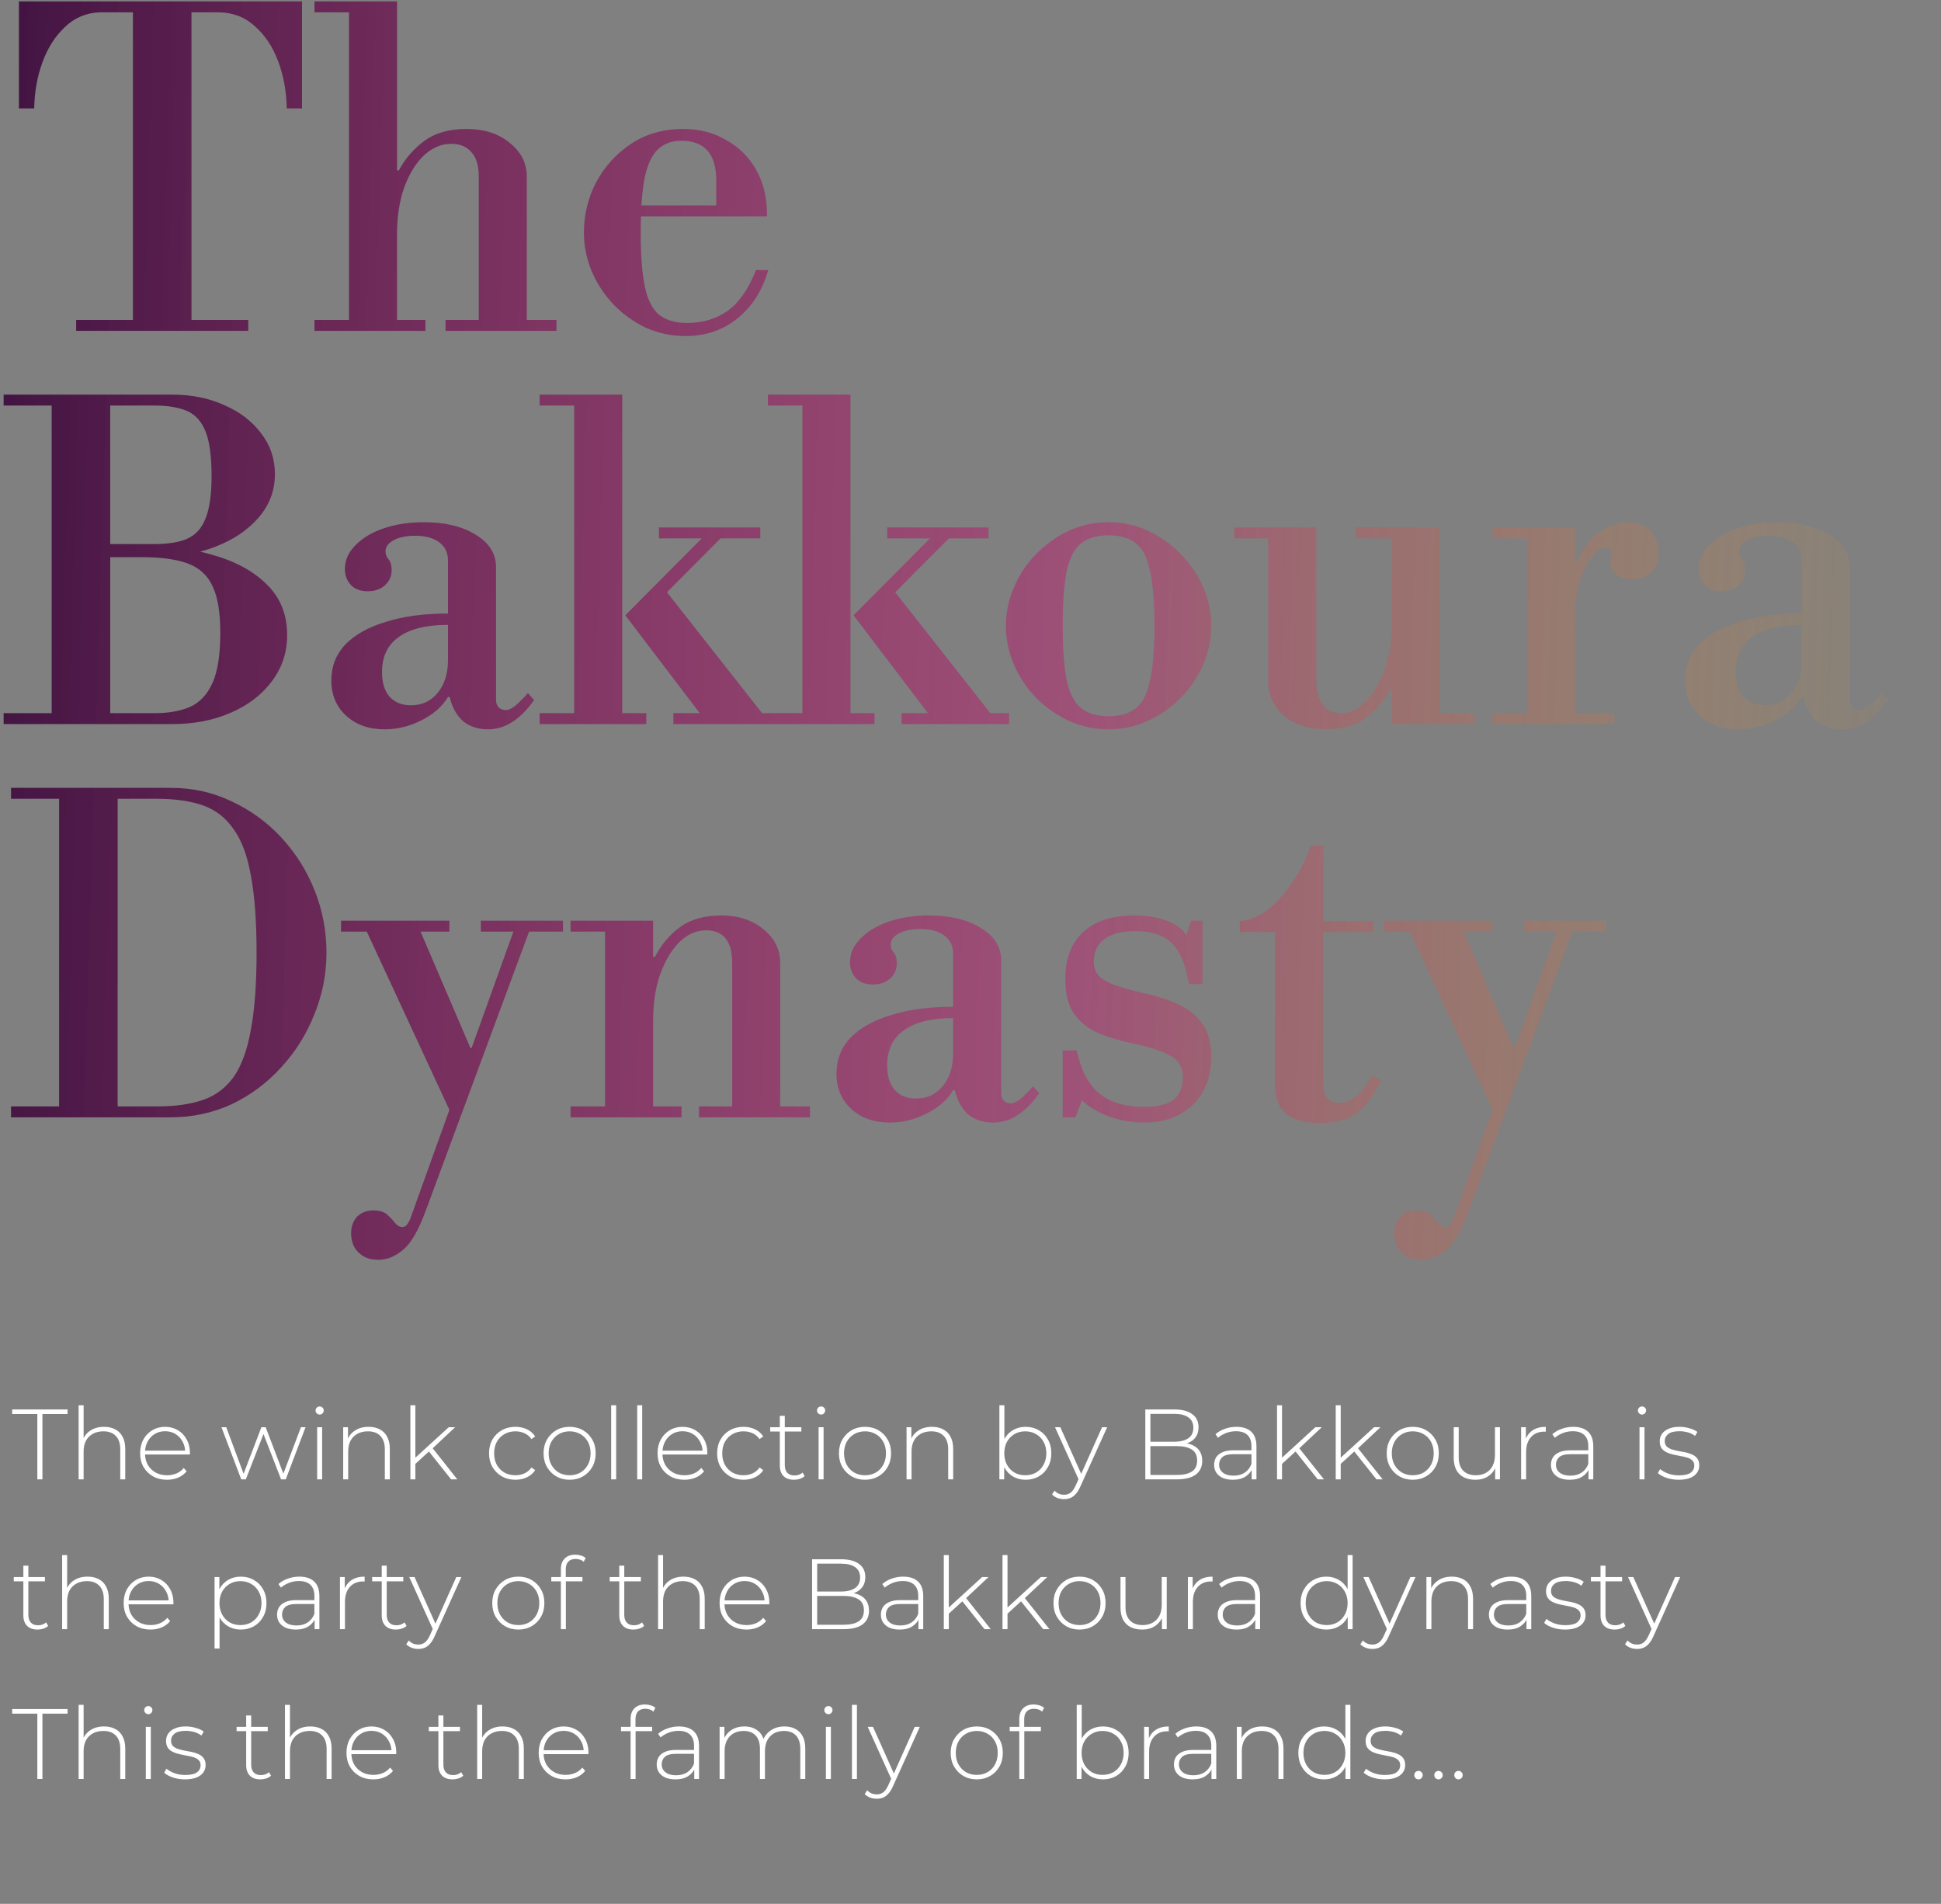 <svg width="311" height="305" viewBox="0 0 311 305" fill="none" xmlns="http://www.w3.org/2000/svg">
<rect x="0" y="0" width="311" height="305" fill="#808080" stroke="none"/>
<path d="M12.2 53V51.25H21.3V1.97H15.98C13.787 2.063 11.92 2.857 10.38 4.35C8.84 5.797 7.65 7.663 6.81 9.95C5.97 12.237 5.527 14.71 5.48 17.37H3.03V0.22H48.39V17.37H45.94C45.893 14.617 45.427 12.073 44.54 9.74C43.653 7.407 42.393 5.54 40.76 4.14C39.173 2.693 37.213 1.97 34.88 1.97H30.68V51.25H39.78V53H12.2ZM76.708 51.95V28.29C76.708 26.517 76.312 25.21 75.518 24.37C74.772 23.483 73.698 23.04 72.298 23.04C70.712 23.04 69.242 23.67 67.888 24.93C66.582 26.19 65.532 27.917 64.738 30.11C63.992 32.257 63.618 34.707 63.618 37.46L62.218 27.31H63.898C64.925 25.397 66.302 23.81 68.028 22.55C69.755 21.29 71.995 20.66 74.748 20.66C77.595 20.66 79.905 21.407 81.678 22.9C83.498 24.347 84.408 26.143 84.408 28.29V51.95H76.708ZM50.388 53V51.25H68.168V53H50.388ZM71.388 53V51.25H89.168V53H71.388ZM55.918 51.95V1.34H63.618V51.95H55.918ZM50.388 1.97V0.22H63.618V1.97H50.388ZM109.868 53.84C107.628 53.84 105.504 53.397 103.498 52.51C101.538 51.577 99.811 50.34 98.317 48.8C96.824 47.213 95.657 45.44 94.817 43.48C93.978 41.473 93.558 39.397 93.558 37.25C93.558 34.403 94.211 31.72 95.517 29.2C96.871 26.68 98.737 24.627 101.118 23.04C103.498 21.453 106.298 20.66 109.518 20.66C112.038 20.66 114.301 21.243 116.308 22.41C118.361 23.53 119.971 25.117 121.138 27.17C122.304 29.223 122.888 31.58 122.888 34.24V34.66H99.998V32.91H114.768V28.92C114.768 24.673 112.901 22.55 109.167 22.55C107.628 22.55 106.368 23.017 105.388 23.95C104.454 24.837 103.754 26.353 103.288 28.5C102.868 30.647 102.658 33.563 102.658 37.25C102.658 41.03 102.891 43.97 103.358 46.07C103.824 48.17 104.594 49.64 105.668 50.48C106.788 51.32 108.258 51.74 110.078 51.74C112.551 51.74 114.698 51.11 116.518 49.85C118.338 48.59 119.878 46.397 121.138 43.27H123.098C122.164 46.537 120.508 49.127 118.128 51.04C115.794 52.907 113.041 53.84 109.868 53.84ZM0.58 116V114.25H24.8C26.993 114.25 28.86 113.923 30.4 113.27C31.987 112.57 33.2 111.287 34.04 109.42C34.88 107.553 35.3 104.87 35.3 101.37C35.3 98.197 34.903 95.747 34.11 94.02C33.317 92.247 32.01 91.01 30.19 90.31C28.37 89.61 25.873 89.26 22.7 89.26L20.6 87.16C25.453 87.16 29.793 87.697 33.62 88.77C37.447 89.797 40.457 91.383 42.65 93.53C44.89 95.677 46.01 98.407 46.01 101.72C46.01 104.52 45.193 106.993 43.56 109.14C41.973 111.287 39.78 112.967 36.98 114.18C34.227 115.393 31.1 116 27.6 116H0.58ZM8.28 114.95V63.22H17.66V114.95H8.28ZM15.49 89.26V87.16H24.8C26.947 87.16 28.673 86.88 29.98 86.32C31.333 85.713 32.313 84.64 32.92 83.1C33.573 81.513 33.9 79.227 33.9 76.24C33.9 73.067 33.573 70.687 32.92 69.1C32.267 67.467 31.263 66.37 29.91 65.81C28.557 65.25 26.853 64.97 24.8 64.97H0.58V63.22H27.6C30.68 63.22 33.457 63.78 35.93 64.9C38.403 65.973 40.363 67.467 41.81 69.38C43.303 71.293 44.05 73.487 44.05 75.96C44.05 78.573 43.187 80.883 41.46 82.89C39.733 84.897 37.423 86.46 34.53 87.58C31.637 88.7 28.393 89.26 24.8 89.26H15.49ZM61.629 116.84C59.109 116.84 57.055 116.117 55.469 114.67C53.882 113.223 53.089 111.333 53.089 109C53.089 106.76 53.835 104.847 55.329 103.26C56.869 101.673 59.039 100.46 61.839 99.62C64.639 98.733 67.952 98.29 71.779 98.29V89.75C71.779 88.537 71.312 87.58 70.379 86.88C69.445 86.18 68.162 85.83 66.529 85.83C65.129 85.83 63.985 86.063 63.099 86.53C62.212 86.997 61.769 87.603 61.769 88.35C61.769 88.817 61.932 89.237 62.259 89.61C62.585 89.983 62.749 90.567 62.749 91.36C62.749 92.34 62.375 93.157 61.629 93.81C60.929 94.417 60.019 94.72 58.899 94.72C57.779 94.72 56.892 94.393 56.239 93.74C55.585 93.04 55.259 92.177 55.259 91.15C55.259 89.75 55.819 88.49 56.939 87.37C58.059 86.203 59.575 85.293 61.489 84.64C63.402 83.987 65.549 83.66 67.929 83.66C71.335 83.66 74.112 84.337 76.259 85.69C78.405 86.997 79.479 88.723 79.479 90.87V112.15C79.479 112.617 79.619 113.013 79.899 113.34C80.225 113.62 80.599 113.76 81.019 113.76C81.439 113.76 81.929 113.55 82.489 113.13C83.049 112.663 83.749 111.963 84.589 111.03L85.569 112.15C83.375 115.277 80.925 116.84 78.219 116.84C76.585 116.84 75.232 116.397 74.159 115.51C73.132 114.577 72.432 113.293 72.059 111.66H71.779C70.892 113.153 69.492 114.39 67.579 115.37C65.665 116.35 63.682 116.84 61.629 116.84ZM65.829 112.99C67.602 112.99 69.025 112.337 70.099 111.03C71.219 109.677 71.779 107.927 71.779 105.78V100.11C68.279 100.11 65.642 100.763 63.869 102.07C62.095 103.33 61.209 105.197 61.209 107.67C61.209 109.35 61.605 110.657 62.399 111.59C63.239 112.523 64.382 112.99 65.829 112.99ZM112.649 114.95L100.189 98.57L106.629 94.58L122.659 114.95H112.649ZM86.469 116V114.25H103.549V116H86.469ZM107.889 116V114.25H125.109V116H107.889ZM91.999 114.95V64.34H99.699V114.95H91.999ZM103.199 98.57H100.189L112.999 85.69H116.009L103.199 98.57ZM86.469 64.97V63.22H99.699V64.97H86.469ZM105.579 86.25V84.5H121.819V86.25H105.579ZM149.221 114.95L136.761 98.57L143.201 94.58L159.231 114.95H149.221ZM123.041 116V114.25H140.121V116H123.041ZM144.461 116V114.25H161.681V116H144.461ZM128.571 114.95V64.34H136.271V114.95H128.571ZM139.771 98.57H136.761L149.571 85.69H152.581L139.771 98.57ZM123.041 64.97V63.22H136.271V64.97H123.041ZM142.151 86.25V84.5H158.391V86.25H142.151ZM177.623 116.84C175.336 116.84 173.19 116.373 171.183 115.44C169.223 114.507 167.473 113.27 165.933 111.73C164.44 110.143 163.273 108.37 162.433 106.41C161.593 104.403 161.173 102.35 161.173 100.25C161.173 98.15 161.593 96.12 162.433 94.16C163.273 92.153 164.44 90.38 165.933 88.84C167.473 87.253 169.223 85.993 171.183 85.06C173.19 84.127 175.336 83.66 177.623 83.66C179.91 83.66 182.033 84.127 183.993 85.06C186 85.993 187.75 87.253 189.243 88.84C190.783 90.38 191.973 92.153 192.813 94.16C193.653 96.12 194.073 98.15 194.073 100.25C194.073 102.35 193.653 104.403 192.813 106.41C191.973 108.37 190.783 110.143 189.243 111.73C187.75 113.27 186 114.507 183.993 115.44C182.033 116.373 179.91 116.84 177.623 116.84ZM177.623 114.74C179.396 114.74 180.82 114.343 181.893 113.55C182.966 112.757 183.736 111.333 184.203 109.28C184.716 107.18 184.973 104.17 184.973 100.25C184.973 96.33 184.716 93.32 184.203 91.22C183.736 89.12 182.966 87.697 181.893 86.95C180.82 86.157 179.396 85.76 177.623 85.76C175.85 85.76 174.426 86.157 173.353 86.95C172.28 87.697 171.486 89.12 170.973 91.22C170.506 93.32 170.273 96.33 170.273 100.25C170.273 104.17 170.506 107.18 170.973 109.28C171.486 111.333 172.28 112.757 173.353 113.55C174.426 114.343 175.85 114.74 177.623 114.74ZM212.38 116.84C209.673 116.84 207.456 116.117 205.73 114.67C204.05 113.177 203.21 111.357 203.21 109.21V85.55H210.91V109C210.91 110.727 211.26 112.033 211.96 112.92C212.66 113.807 213.616 114.25 214.83 114.25C216.276 114.25 217.606 113.62 218.82 112.36C220.08 111.1 221.083 109.397 221.83 107.25C222.623 105.103 223.02 102.7 223.02 100.04L224.42 110.54H222.74C221.713 112.36 220.383 113.877 218.75 115.09C217.116 116.257 214.993 116.84 212.38 116.84ZM223.02 116V114.25H236.25V116H223.02ZM197.75 86.25V84.5H210.91V86.25H197.75ZM223.02 114.88V85.55H230.72V114.88H223.02ZM217.28 86.25V84.5H230.72V86.25H217.28ZM239.142 116V114.25H244.672V86.25H239.142V84.5H252.372V90.03H252.652C253.818 87.51 255.148 85.83 256.642 84.99C258.182 84.103 259.605 83.66 260.912 83.66C262.405 83.66 263.572 84.103 264.412 84.99C265.298 85.83 265.742 87.043 265.742 88.63C265.742 90.077 265.298 91.15 264.412 91.85C263.572 92.503 262.615 92.83 261.542 92.83C260.655 92.83 259.838 92.597 259.092 92.13C258.392 91.617 258.042 90.917 258.042 90.03C258.042 89.75 258.065 89.517 258.112 89.33C258.205 89.097 258.252 88.863 258.252 88.63C258.252 88.397 258.182 88.187 258.042 88C257.902 87.813 257.598 87.72 257.132 87.72C256.525 87.72 255.848 88.21 255.102 89.19C254.355 90.123 253.702 91.407 253.142 93.04C252.628 94.627 252.372 96.4 252.372 98.36V114.25H258.672V116H239.142ZM278.533 116.84C276.013 116.84 273.96 116.117 272.373 114.67C270.786 113.223 269.993 111.333 269.993 109C269.993 106.76 270.74 104.847 272.233 103.26C273.773 101.673 275.943 100.46 278.743 99.62C281.543 98.733 284.856 98.29 288.683 98.29V89.75C288.683 88.537 288.216 87.58 287.283 86.88C286.35 86.18 285.066 85.83 283.433 85.83C282.033 85.83 280.89 86.063 280.003 86.53C279.116 86.997 278.673 87.603 278.673 88.35C278.673 88.817 278.836 89.237 279.163 89.61C279.49 89.983 279.653 90.567 279.653 91.36C279.653 92.34 279.28 93.157 278.533 93.81C277.833 94.417 276.923 94.72 275.803 94.72C274.683 94.72 273.796 94.393 273.143 93.74C272.49 93.04 272.163 92.177 272.163 91.15C272.163 89.75 272.723 88.49 273.843 87.37C274.963 86.203 276.48 85.293 278.393 84.64C280.306 83.987 282.453 83.66 284.833 83.66C288.24 83.66 291.016 84.337 293.163 85.69C295.31 86.997 296.383 88.723 296.383 90.87V112.15C296.383 112.617 296.523 113.013 296.803 113.34C297.13 113.62 297.503 113.76 297.923 113.76C298.343 113.76 298.833 113.55 299.393 113.13C299.953 112.663 300.653 111.963 301.493 111.03L302.473 112.15C300.28 115.277 297.83 116.84 295.123 116.84C293.49 116.84 292.136 116.397 291.063 115.51C290.036 114.577 289.336 113.293 288.963 111.66H288.683C287.796 113.153 286.396 114.39 284.483 115.37C282.57 116.35 280.586 116.84 278.533 116.84ZM282.733 112.99C284.506 112.99 285.93 112.337 287.003 111.03C288.123 109.677 288.683 107.927 288.683 105.78V100.11C285.183 100.11 282.546 100.763 280.773 102.07C279 103.33 278.113 105.197 278.113 107.67C278.113 109.35 278.51 110.657 279.303 111.59C280.143 112.523 281.286 112.99 282.733 112.99ZM1.77 179V177.25H25.22C28.113 177.25 30.563 176.9 32.57 176.2C34.577 175.5 36.21 174.263 37.47 172.49C38.73 170.67 39.64 168.15 40.2 164.93C40.807 161.71 41.11 157.603 41.11 152.61C41.11 147.617 40.807 143.51 40.2 140.29C39.64 137.07 38.707 134.573 37.4 132.8C36.14 130.98 34.507 129.72 32.5 129.02C30.493 128.32 28.043 127.97 25.15 127.97H1.77V126.22H27.39C30.89 126.22 34.133 126.943 37.12 128.39C40.153 129.79 42.813 131.727 45.1 134.2C47.387 136.673 49.16 139.497 50.42 142.67C51.68 145.843 52.31 149.157 52.31 152.61C52.31 156.063 51.657 159.377 50.35 162.55C49.09 165.723 47.317 168.547 45.03 171.02C42.79 173.493 40.153 175.453 37.12 176.9C34.087 178.3 30.82 179 27.32 179H1.77ZM9.47 177.95V126.22H18.85V177.95H9.47ZM60.734 201.82C59.567 201.82 58.657 201.587 58.004 201.12C57.351 200.653 56.884 200.093 56.604 199.44C56.371 198.787 56.254 198.18 56.254 197.62C56.254 196.5 56.581 195.59 57.234 194.89C57.934 194.237 58.797 193.91 59.824 193.91C60.757 193.91 61.481 194.12 61.994 194.54C62.507 195.007 62.927 195.45 63.254 195.87C63.627 196.337 64.024 196.57 64.444 196.57C64.817 196.57 65.097 196.407 65.284 196.08C65.517 195.753 65.704 195.38 65.844 194.96L82.434 148.76H84.954L68.154 194.12C66.987 197.247 65.774 199.3 64.514 200.28C63.254 201.307 61.994 201.82 60.734 201.82ZM72.074 177.95L58.284 148.2L66.754 147.78L75.364 167.87H75.784L72.074 177.95ZM54.644 149.25V147.5H72.004V149.25H54.644ZM77.044 149.25V147.5H90.204V149.25H77.044ZM117.317 177.95V154.29C117.317 150.79 115.917 149.04 113.117 149.04C111.577 149.04 110.154 149.67 108.847 150.93C107.587 152.19 106.56 153.917 105.767 156.11C105.02 158.257 104.647 160.707 104.647 163.46L103.247 153.31H104.927C105.907 151.397 107.237 149.81 108.917 148.55C110.644 147.29 112.86 146.66 115.567 146.66C118.32 146.66 120.584 147.407 122.357 148.9C124.13 150.347 125.017 152.143 125.017 154.29V177.95H117.317ZM91.417 179V177.25H109.197V179H91.417ZM96.947 177.95V148.62H104.647V177.95H96.947ZM111.997 179V177.25H129.777V179H111.997ZM91.417 149.25V147.5H104.647V149.25H91.417ZM142.566 179.84C140.046 179.84 137.993 179.117 136.406 177.67C134.82 176.223 134.026 174.333 134.026 172C134.026 169.76 134.773 167.847 136.266 166.26C137.806 164.673 139.976 163.46 142.776 162.62C145.576 161.733 148.89 161.29 152.716 161.29V152.75C152.716 151.537 152.25 150.58 151.316 149.88C150.383 149.18 149.1 148.83 147.466 148.83C146.066 148.83 144.923 149.063 144.036 149.53C143.15 149.997 142.706 150.603 142.706 151.35C142.706 151.817 142.87 152.237 143.196 152.61C143.523 152.983 143.686 153.567 143.686 154.36C143.686 155.34 143.313 156.157 142.566 156.81C141.866 157.417 140.956 157.72 139.836 157.72C138.716 157.72 137.83 157.393 137.176 156.74C136.523 156.04 136.196 155.177 136.196 154.15C136.196 152.75 136.756 151.49 137.876 150.37C138.996 149.203 140.513 148.293 142.426 147.64C144.34 146.987 146.486 146.66 148.866 146.66C152.273 146.66 155.05 147.337 157.196 148.69C159.343 149.997 160.416 151.723 160.416 153.87V175.15C160.416 175.617 160.556 176.013 160.836 176.34C161.163 176.62 161.536 176.76 161.956 176.76C162.376 176.76 162.866 176.55 163.426 176.13C163.986 175.663 164.686 174.963 165.526 174.03L166.506 175.15C164.313 178.277 161.863 179.84 159.156 179.84C157.523 179.84 156.17 179.397 155.096 178.51C154.07 177.577 153.37 176.293 152.996 174.66H152.716C151.83 176.153 150.43 177.39 148.516 178.37C146.603 179.35 144.62 179.84 142.566 179.84ZM146.766 175.99C148.54 175.99 149.963 175.337 151.036 174.03C152.156 172.677 152.716 170.927 152.716 168.78V163.11C149.216 163.11 146.58 163.763 144.806 165.07C143.033 166.33 142.146 168.197 142.146 170.67C142.146 172.35 142.543 173.657 143.336 174.59C144.176 175.523 145.32 175.99 146.766 175.99ZM183.296 179.84C181.383 179.84 179.516 179.513 177.696 178.86C175.923 178.207 174.476 177.343 173.356 176.27L172.306 179H170.276V168.29H172.516L172.866 169.62C173.52 172.14 174.686 174.053 176.366 175.36C178.093 176.667 180.38 177.32 183.226 177.32C185.56 177.32 187.193 176.923 188.126 176.13C189.06 175.29 189.526 174.1 189.526 172.56C189.526 171.02 188.896 169.9 187.636 169.2C186.376 168.453 184.44 167.8 181.826 167.24C179.586 166.773 177.626 166.19 175.946 165.49C174.313 164.743 173.03 163.717 172.096 162.41C171.163 161.057 170.696 159.213 170.696 156.88C170.696 153.567 171.653 151.047 173.566 149.32C175.48 147.547 178.21 146.66 181.756 146.66C183.763 146.66 185.49 146.94 186.936 147.5C188.43 148.06 189.48 148.83 190.086 149.81L190.856 147.5H192.676V157.65H190.506L190.296 156.6C189.783 153.987 188.873 152.097 187.566 150.93C186.306 149.763 184.416 149.18 181.896 149.18C179.656 149.18 177.976 149.623 176.856 150.51C175.783 151.35 175.246 152.54 175.246 154.08C175.246 154.827 175.456 155.503 175.876 156.11C176.296 156.67 177.066 157.183 178.186 157.65C179.353 158.117 180.963 158.583 183.016 159.05C185.396 159.563 187.403 160.217 189.036 161.01C190.67 161.803 191.906 162.853 192.746 164.16C193.633 165.467 194.076 167.17 194.076 169.27C194.076 172.49 193.096 175.057 191.136 176.97C189.176 178.883 186.563 179.84 183.296 179.84ZM211.527 179.91C209.1 179.91 207.28 179.42 206.067 178.44C204.9 177.46 204.317 175.99 204.317 174.03V149.32H198.647V147.57C200.28 147.43 201.797 146.8 203.197 145.68C204.643 144.513 205.95 143.043 207.117 141.27C208.33 139.497 209.31 137.56 210.057 135.46H212.017V147.57H220.067V149.32H212.017V173.54C212.017 175.64 212.88 176.69 214.607 176.69C215.587 176.69 216.473 176.363 217.267 175.71C218.107 175.01 218.97 173.867 219.857 172.28L221.257 173.05C220.09 175.617 218.76 177.413 217.267 178.44C215.773 179.42 213.86 179.91 211.527 179.91ZM227.873 201.82C226.706 201.82 225.796 201.587 225.143 201.12C224.489 200.653 224.023 200.093 223.743 199.44C223.509 198.787 223.393 198.18 223.393 197.62C223.393 196.5 223.719 195.59 224.373 194.89C225.073 194.237 225.936 193.91 226.963 193.91C227.896 193.91 228.619 194.12 229.133 194.54C229.646 195.007 230.066 195.45 230.393 195.87C230.766 196.337 231.163 196.57 231.583 196.57C231.956 196.57 232.236 196.407 232.423 196.08C232.656 195.753 232.843 195.38 232.983 194.96L249.573 148.76H252.093L235.293 194.12C234.126 197.247 232.913 199.3 231.653 200.28C230.393 201.307 229.133 201.82 227.873 201.82ZM239.213 177.95L225.423 148.2L233.893 147.78L242.503 167.87H242.923L239.213 177.95ZM221.783 149.25V147.5H239.143V149.25H221.783ZM244.183 149.25V147.5H257.343V149.25H244.183Z" fill="url(#paint0_linear_1903_10728)"/>
<path d="M5.982 237V226.536H1.95V225.8H10.83V226.536H6.798V237H5.982ZM16.677 228.584C17.36 228.584 17.952 228.717 18.453 228.984C18.965 229.24 19.36 229.635 19.637 230.168C19.925 230.691 20.069 231.341 20.069 232.12V237H19.269V232.184C19.269 231.245 19.029 230.531 18.549 230.04C18.08 229.549 17.419 229.304 16.565 229.304C15.915 229.304 15.349 229.437 14.869 229.704C14.389 229.971 14.021 230.344 13.765 230.824C13.52 231.304 13.397 231.88 13.397 232.552V237H12.597V225.128H13.397V230.968L13.253 230.712C13.509 230.051 13.931 229.533 14.517 229.16C15.104 228.776 15.824 228.584 16.677 228.584ZM26.755 237.064C25.912 237.064 25.166 236.883 24.515 236.52C23.875 236.157 23.368 235.656 22.995 235.016C22.632 234.376 22.451 233.645 22.451 232.824C22.451 231.992 22.622 231.261 22.963 230.632C23.315 229.992 23.795 229.491 24.403 229.128C25.011 228.765 25.694 228.584 26.451 228.584C27.208 228.584 27.886 228.76 28.483 229.112C29.091 229.464 29.566 229.96 29.907 230.6C30.259 231.229 30.435 231.96 30.435 232.792C30.435 232.824 30.43 232.861 30.419 232.904C30.419 232.936 30.419 232.973 30.419 233.016H23.043V232.392H29.987L29.667 232.696C29.678 232.045 29.539 231.464 29.251 230.952C28.974 230.429 28.595 230.024 28.115 229.736C27.635 229.437 27.08 229.288 26.451 229.288C25.832 229.288 25.278 229.437 24.787 229.736C24.307 230.024 23.928 230.429 23.651 230.952C23.374 231.464 23.235 232.051 23.235 232.712V232.856C23.235 233.539 23.384 234.147 23.683 234.68C23.992 235.203 24.414 235.613 24.947 235.912C25.48 236.2 26.088 236.344 26.771 236.344C27.304 236.344 27.8 236.248 28.259 236.056C28.728 235.864 29.123 235.571 29.443 235.176L29.907 235.704C29.544 236.152 29.086 236.493 28.531 236.728C27.987 236.952 27.395 237.064 26.755 237.064ZM38.651 237L35.483 228.648H36.251L39.195 236.552H38.859L41.883 228.648H42.571L45.579 236.552H45.227L48.219 228.648H48.955L45.787 237H45.035L42.091 229.416H42.347L39.387 237H38.651ZM50.816 237V228.648H51.616V237H50.816ZM51.216 226.616C51.035 226.616 50.88 226.552 50.752 226.424C50.624 226.296 50.56 226.147 50.56 225.976C50.56 225.795 50.624 225.64 50.752 225.512C50.88 225.384 51.035 225.32 51.216 225.32C51.408 225.32 51.563 225.384 51.68 225.512C51.808 225.629 51.872 225.779 51.872 225.96C51.872 226.141 51.808 226.296 51.68 226.424C51.563 226.552 51.408 226.616 51.216 226.616ZM59.068 228.584C59.751 228.584 60.343 228.717 60.844 228.984C61.356 229.24 61.751 229.635 62.028 230.168C62.316 230.691 62.46 231.341 62.46 232.12V237H61.66V232.184C61.66 231.245 61.42 230.531 60.94 230.04C60.471 229.549 59.809 229.304 58.956 229.304C58.305 229.304 57.74 229.437 57.26 229.704C56.78 229.971 56.412 230.344 56.156 230.824C55.911 231.304 55.788 231.88 55.788 232.552V237H54.988V228.648H55.756V230.968L55.644 230.712C55.9 230.051 56.321 229.533 56.908 229.16C57.495 228.776 58.215 228.584 59.068 228.584ZM66.362 234.696L66.378 233.688L71.898 228.648H72.922L69.258 232.088L68.778 232.488L66.362 234.696ZM65.754 237V225.128H66.554V237H65.754ZM72.282 237L68.634 232.424L69.178 231.832L73.274 237H72.282ZM82.581 237.064C81.771 237.064 81.045 236.883 80.405 236.52C79.776 236.157 79.275 235.656 78.901 235.016C78.539 234.376 78.357 233.645 78.357 232.824C78.357 231.992 78.539 231.256 78.901 230.616C79.275 229.976 79.776 229.48 80.405 229.128C81.045 228.765 81.771 228.584 82.581 228.584C83.253 228.584 83.861 228.712 84.405 228.968C84.96 229.224 85.408 229.608 85.749 230.12L85.157 230.552C84.859 230.125 84.485 229.811 84.037 229.608C83.589 229.405 83.104 229.304 82.581 229.304C81.931 229.304 81.344 229.453 80.821 229.752C80.309 230.04 79.904 230.451 79.605 230.984C79.317 231.507 79.173 232.12 79.173 232.824C79.173 233.528 79.317 234.147 79.605 234.68C79.904 235.203 80.309 235.613 80.821 235.912C81.344 236.2 81.931 236.344 82.581 236.344C83.104 236.344 83.589 236.243 84.037 236.04C84.485 235.837 84.859 235.523 85.157 235.096L85.749 235.528C85.408 236.04 84.96 236.424 84.405 236.68C83.861 236.936 83.253 237.064 82.581 237.064ZM91.268 237.064C90.468 237.064 89.753 236.883 89.124 236.52C88.505 236.157 88.009 235.656 87.636 235.016C87.273 234.376 87.092 233.645 87.092 232.824C87.092 231.992 87.273 231.261 87.636 230.632C88.009 229.992 88.505 229.491 89.124 229.128C89.753 228.765 90.468 228.584 91.268 228.584C92.068 228.584 92.782 228.765 93.412 229.128C94.041 229.491 94.537 229.992 94.9 230.632C95.262 231.261 95.444 231.992 95.444 232.824C95.444 233.645 95.262 234.376 94.9 235.016C94.537 235.656 94.041 236.157 93.412 236.52C92.782 236.883 92.068 237.064 91.268 237.064ZM91.268 236.344C91.908 236.344 92.484 236.2 92.996 235.912C93.508 235.613 93.908 235.197 94.196 234.664C94.484 234.131 94.628 233.517 94.628 232.824C94.628 232.12 94.484 231.507 94.196 230.984C93.908 230.451 93.508 230.04 92.996 229.752C92.484 229.453 91.908 229.304 91.268 229.304C90.628 229.304 90.052 229.453 89.54 229.752C89.038 230.04 88.638 230.451 88.34 230.984C88.052 231.507 87.908 232.12 87.908 232.824C87.908 233.517 88.052 234.131 88.34 234.664C88.638 235.197 89.038 235.613 89.54 235.912C90.052 236.2 90.628 236.344 91.268 236.344ZM97.925 237V225.128H98.725V237H97.925ZM102.097 237V225.128H102.897V237H102.097ZM109.661 237.064C108.819 237.064 108.072 236.883 107.421 236.52C106.781 236.157 106.275 235.656 105.901 235.016C105.539 234.376 105.357 233.645 105.357 232.824C105.357 231.992 105.528 231.261 105.869 230.632C106.221 229.992 106.701 229.491 107.309 229.128C107.917 228.765 108.6 228.584 109.357 228.584C110.115 228.584 110.792 228.76 111.389 229.112C111.997 229.464 112.472 229.96 112.813 230.6C113.165 231.229 113.341 231.96 113.341 232.792C113.341 232.824 113.336 232.861 113.325 232.904C113.325 232.936 113.325 232.973 113.325 233.016H105.949V232.392H112.893L112.573 232.696C112.584 232.045 112.445 231.464 112.157 230.952C111.88 230.429 111.501 230.024 111.021 229.736C110.541 229.437 109.987 229.288 109.357 229.288C108.739 229.288 108.184 229.437 107.693 229.736C107.213 230.024 106.835 230.429 106.557 230.952C106.28 231.464 106.141 232.051 106.141 232.712V232.856C106.141 233.539 106.291 234.147 106.589 234.68C106.899 235.203 107.32 235.613 107.853 235.912C108.387 236.2 108.995 236.344 109.677 236.344C110.211 236.344 110.707 236.248 111.165 236.056C111.635 235.864 112.029 235.571 112.349 235.176L112.813 235.704C112.451 236.152 111.992 236.493 111.437 236.728C110.893 236.952 110.301 237.064 109.661 237.064ZM119.128 237.064C118.317 237.064 117.592 236.883 116.952 236.52C116.323 236.157 115.821 235.656 115.448 235.016C115.085 234.376 114.904 233.645 114.904 232.824C114.904 231.992 115.085 231.256 115.448 230.616C115.821 229.976 116.323 229.48 116.952 229.128C117.592 228.765 118.317 228.584 119.128 228.584C119.8 228.584 120.408 228.712 120.952 228.968C121.507 229.224 121.955 229.608 122.296 230.12L121.704 230.552C121.405 230.125 121.032 229.811 120.584 229.608C120.136 229.405 119.651 229.304 119.128 229.304C118.477 229.304 117.891 229.453 117.368 229.752C116.856 230.04 116.451 230.451 116.152 230.984C115.864 231.507 115.72 232.12 115.72 232.824C115.72 233.528 115.864 234.147 116.152 234.68C116.451 235.203 116.856 235.613 117.368 235.912C117.891 236.2 118.477 236.344 119.128 236.344C119.651 236.344 120.136 236.243 120.584 236.04C121.032 235.837 121.405 235.523 121.704 235.096L122.296 235.528C121.955 236.04 121.507 236.424 120.952 236.68C120.408 236.936 119.8 237.064 119.128 237.064ZM127.217 237.064C126.481 237.064 125.916 236.861 125.521 236.456C125.137 236.051 124.945 235.496 124.945 234.792V226.824H125.745V234.712C125.745 235.245 125.878 235.656 126.145 235.944C126.412 236.232 126.796 236.376 127.297 236.376C127.82 236.376 128.252 236.221 128.593 235.912L128.929 236.472C128.716 236.675 128.454 236.824 128.145 236.92C127.846 237.016 127.537 237.064 127.217 237.064ZM123.409 229.336V228.648H128.401V229.336H123.409ZM131.16 237V228.648H131.96V237H131.16ZM131.56 226.616C131.379 226.616 131.224 226.552 131.096 226.424C130.968 226.296 130.904 226.147 130.904 225.976C130.904 225.795 130.968 225.64 131.096 225.512C131.224 225.384 131.379 225.32 131.56 225.32C131.752 225.32 131.907 225.384 132.024 225.512C132.152 225.629 132.216 225.779 132.216 225.96C132.216 226.141 132.152 226.296 132.024 226.424C131.907 226.552 131.752 226.616 131.56 226.616ZM138.596 237.064C137.796 237.064 137.081 236.883 136.452 236.52C135.833 236.157 135.337 235.656 134.964 235.016C134.601 234.376 134.42 233.645 134.42 232.824C134.42 231.992 134.601 231.261 134.964 230.632C135.337 229.992 135.833 229.491 136.452 229.128C137.081 228.765 137.796 228.584 138.596 228.584C139.396 228.584 140.11 228.765 140.74 229.128C141.369 229.491 141.865 229.992 142.228 230.632C142.59 231.261 142.772 231.992 142.772 232.824C142.772 233.645 142.59 234.376 142.228 235.016C141.865 235.656 141.369 236.157 140.74 236.52C140.11 236.883 139.396 237.064 138.596 237.064ZM138.596 236.344C139.236 236.344 139.812 236.2 140.324 235.912C140.836 235.613 141.236 235.197 141.524 234.664C141.812 234.131 141.956 233.517 141.956 232.824C141.956 232.12 141.812 231.507 141.524 230.984C141.236 230.451 140.836 230.04 140.324 229.752C139.812 229.453 139.236 229.304 138.596 229.304C137.956 229.304 137.38 229.453 136.868 229.752C136.366 230.04 135.966 230.451 135.668 230.984C135.38 231.507 135.236 232.12 135.236 232.824C135.236 233.517 135.38 234.131 135.668 234.664C135.966 235.197 136.366 235.613 136.868 235.912C137.38 236.2 137.956 236.344 138.596 236.344ZM149.334 228.584C150.016 228.584 150.608 228.717 151.11 228.984C151.622 229.24 152.016 229.635 152.294 230.168C152.582 230.691 152.726 231.341 152.726 232.12V237H151.926V232.184C151.926 231.245 151.686 230.531 151.206 230.04C150.736 229.549 150.075 229.304 149.222 229.304C148.571 229.304 148.006 229.437 147.526 229.704C147.046 229.971 146.678 230.344 146.422 230.824C146.176 231.304 146.054 231.88 146.054 232.552V237H145.254V228.648H146.022V230.968L145.91 230.712C146.166 230.051 146.587 229.533 147.174 229.16C147.76 228.776 148.48 228.584 149.334 228.584ZM164.321 237.064C163.585 237.064 162.918 236.893 162.321 236.552C161.734 236.211 161.265 235.72 160.913 235.08C160.571 234.44 160.401 233.688 160.401 232.824C160.401 231.939 160.571 231.181 160.913 230.552C161.265 229.923 161.734 229.437 162.321 229.096C162.918 228.755 163.585 228.584 164.321 228.584C165.11 228.584 165.814 228.765 166.433 229.128C167.062 229.48 167.553 229.976 167.905 230.616C168.267 231.245 168.449 231.981 168.449 232.824C168.449 233.656 168.267 234.392 167.905 235.032C167.553 235.672 167.062 236.173 166.433 236.536C165.814 236.888 165.11 237.064 164.321 237.064ZM160.129 237V225.128H160.929V231.352L160.769 232.808L160.897 234.264V237H160.129ZM164.273 236.344C164.913 236.344 165.489 236.2 166.001 235.912C166.513 235.613 166.913 235.197 167.201 234.664C167.499 234.131 167.649 233.517 167.649 232.824C167.649 232.12 167.499 231.507 167.201 230.984C166.913 230.451 166.513 230.04 166.001 229.752C165.489 229.453 164.913 229.304 164.273 229.304C163.633 229.304 163.057 229.453 162.545 229.752C162.043 230.04 161.643 230.451 161.345 230.984C161.057 231.507 160.913 232.12 160.913 232.824C160.913 233.517 161.057 234.131 161.345 234.664C161.643 235.197 162.043 235.613 162.545 235.912C163.057 236.2 163.633 236.344 164.273 236.344ZM170.499 240.168C170.115 240.168 169.752 240.104 169.411 239.976C169.08 239.848 168.798 239.661 168.563 239.416L168.963 238.808C169.176 239.032 169.406 239.197 169.651 239.304C169.907 239.411 170.195 239.464 170.515 239.464C170.899 239.464 171.235 239.357 171.523 239.144C171.822 238.931 172.099 238.541 172.355 237.976L172.931 236.696L173.043 236.552L176.579 228.648H177.395L173.107 238.136C172.883 238.648 172.638 239.048 172.371 239.336C172.115 239.635 171.832 239.848 171.523 239.976C171.214 240.104 170.872 240.168 170.499 240.168ZM172.915 237.208L169.043 228.648H169.891L173.411 236.504L172.915 237.208ZM183.51 237V225.8H188.182C189.387 225.8 190.331 226.045 191.014 226.536C191.696 227.027 192.038 227.736 192.038 228.664C192.038 229.272 191.894 229.784 191.606 230.2C191.318 230.616 190.918 230.931 190.406 231.144C189.904 231.347 189.339 231.448 188.71 231.448L188.998 231.128C189.766 231.128 190.422 231.24 190.966 231.464C191.51 231.688 191.92 232.013 192.198 232.44C192.486 232.867 192.63 233.4 192.63 234.04C192.63 234.979 192.288 235.709 191.606 236.232C190.923 236.744 189.888 237 188.502 237H183.51ZM184.326 236.296H188.502C189.579 236.296 190.4 236.115 190.966 235.752C191.531 235.379 191.814 234.787 191.814 233.976C191.814 233.176 191.531 232.595 190.966 232.232C190.4 231.859 189.579 231.672 188.502 231.672H184.23V230.968H188.15C189.12 230.968 189.872 230.781 190.406 230.408C190.939 230.035 191.206 229.475 191.206 228.728C191.206 227.992 190.939 227.437 190.406 227.064C189.872 226.691 189.12 226.504 188.15 226.504H184.326V236.296ZM200.549 237V235.096L200.517 234.808V231.672C200.517 230.893 200.304 230.301 199.877 229.896C199.461 229.491 198.848 229.288 198.037 229.288C197.461 229.288 196.922 229.389 196.421 229.592C195.93 229.784 195.509 230.035 195.157 230.344L194.757 229.768C195.173 229.395 195.674 229.107 196.261 228.904C196.848 228.691 197.461 228.584 198.101 228.584C199.136 228.584 199.93 228.845 200.485 229.368C201.04 229.891 201.317 230.669 201.317 231.704V237H200.549ZM197.541 237.064C196.922 237.064 196.384 236.968 195.925 236.776C195.477 236.573 195.13 236.291 194.885 235.928C194.65 235.565 194.533 235.149 194.533 234.68C194.533 234.253 194.629 233.869 194.821 233.528C195.024 233.176 195.354 232.893 195.813 232.68C196.272 232.456 196.885 232.344 197.653 232.344H200.725V232.968H197.669C196.805 232.968 196.197 233.128 195.845 233.448C195.504 233.768 195.333 234.168 195.333 234.648C195.333 235.181 195.536 235.608 195.941 235.928C196.346 236.248 196.917 236.408 197.653 236.408C198.357 236.408 198.949 236.248 199.429 235.928C199.92 235.608 200.282 235.144 200.517 234.536L200.741 235.08C200.517 235.688 200.133 236.173 199.589 236.536C199.056 236.888 198.373 237.064 197.541 237.064ZM205.221 234.696L205.237 233.688L210.757 228.648H211.781L208.117 232.088L207.637 232.488L205.221 234.696ZM204.613 237V225.128H205.413V237H204.613ZM211.141 237L207.493 232.424L208.037 231.832L212.133 237H211.141ZM214.627 234.696L214.643 233.688L220.163 228.648H221.187L217.523 232.088L217.043 232.488L214.627 234.696ZM214.019 237V225.128H214.819V237H214.019ZM220.547 237L216.899 232.424L217.443 231.832L221.539 237H220.547ZM226.361 237.064C225.561 237.064 224.847 236.883 224.217 236.52C223.599 236.157 223.103 235.656 222.729 235.016C222.367 234.376 222.185 233.645 222.185 232.824C222.185 231.992 222.367 231.261 222.729 230.632C223.103 229.992 223.599 229.491 224.217 229.128C224.847 228.765 225.561 228.584 226.361 228.584C227.161 228.584 227.876 228.765 228.505 229.128C229.135 229.491 229.631 229.992 229.993 230.632C230.356 231.261 230.537 231.992 230.537 232.824C230.537 233.645 230.356 234.376 229.993 235.016C229.631 235.656 229.135 236.157 228.505 236.52C227.876 236.883 227.161 237.064 226.361 237.064ZM226.361 236.344C227.001 236.344 227.577 236.2 228.089 235.912C228.601 235.613 229.001 235.197 229.289 234.664C229.577 234.131 229.721 233.517 229.721 232.824C229.721 232.12 229.577 231.507 229.289 230.984C229.001 230.451 228.601 230.04 228.089 229.752C227.577 229.453 227.001 229.304 226.361 229.304C225.721 229.304 225.145 229.453 224.633 229.752C224.132 230.04 223.732 230.451 223.433 230.984C223.145 231.507 223.001 232.12 223.001 232.824C223.001 233.517 223.145 234.131 223.433 234.664C223.732 235.197 224.132 235.613 224.633 235.912C225.145 236.2 225.721 236.344 226.361 236.344ZM236.411 237.064C235.697 237.064 235.078 236.936 234.555 236.68C234.033 236.413 233.627 236.019 233.339 235.496C233.062 234.963 232.923 234.307 232.923 233.528V228.648H233.723V233.464C233.723 234.403 233.963 235.117 234.443 235.608C234.923 236.099 235.601 236.344 236.475 236.344C237.105 236.344 237.649 236.211 238.107 235.944C238.566 235.677 238.918 235.304 239.163 234.824C239.409 234.333 239.531 233.757 239.531 233.096V228.648H240.331V237H239.563V234.68L239.675 234.952C239.43 235.603 239.019 236.12 238.443 236.504C237.878 236.877 237.201 237.064 236.411 237.064ZM243.722 237V228.648H244.49V230.936L244.41 230.68C244.645 230.008 245.04 229.491 245.594 229.128C246.149 228.765 246.842 228.584 247.674 228.584V229.368C247.642 229.368 247.61 229.368 247.578 229.368C247.546 229.357 247.514 229.352 247.482 229.352C246.554 229.352 245.829 229.645 245.306 230.232C244.784 230.808 244.522 231.613 244.522 232.648V237H243.722ZM254.518 237V235.096L254.486 234.808V231.672C254.486 230.893 254.272 230.301 253.846 229.896C253.43 229.491 252.816 229.288 252.006 229.288C251.43 229.288 250.891 229.389 250.39 229.592C249.899 229.784 249.478 230.035 249.126 230.344L248.726 229.768C249.142 229.395 249.643 229.107 250.23 228.904C250.816 228.691 251.43 228.584 252.07 228.584C253.104 228.584 253.899 228.845 254.454 229.368C255.008 229.891 255.286 230.669 255.286 231.704V237H254.518ZM251.51 237.064C250.891 237.064 250.352 236.968 249.894 236.776C249.446 236.573 249.099 236.291 248.854 235.928C248.619 235.565 248.502 235.149 248.502 234.68C248.502 234.253 248.598 233.869 248.79 233.528C248.992 233.176 249.323 232.893 249.782 232.68C250.24 232.456 250.854 232.344 251.622 232.344H254.694V232.968H251.638C250.774 232.968 250.166 233.128 249.814 233.448C249.472 233.768 249.302 234.168 249.302 234.648C249.302 235.181 249.504 235.608 249.91 235.928C250.315 236.248 250.886 236.408 251.622 236.408C252.326 236.408 252.918 236.248 253.398 235.928C253.888 235.608 254.251 235.144 254.486 234.536L254.71 235.08C254.486 235.688 254.102 236.173 253.558 236.536C253.024 236.888 252.342 237.064 251.51 237.064ZM262.691 237V228.648H263.491V237H262.691ZM263.091 226.616C262.91 226.616 262.755 226.552 262.627 226.424C262.499 226.296 262.435 226.147 262.435 225.976C262.435 225.795 262.499 225.64 262.627 225.512C262.755 225.384 262.91 225.32 263.091 225.32C263.283 225.32 263.438 225.384 263.555 225.512C263.683 225.629 263.747 225.779 263.747 225.96C263.747 226.141 263.683 226.296 263.555 226.424C263.438 226.552 263.283 226.616 263.091 226.616ZM268.975 237.064C268.282 237.064 267.631 236.963 267.023 236.76C266.426 236.557 265.962 236.301 265.631 235.992L265.999 235.352C266.319 235.629 266.746 235.869 267.279 236.072C267.812 236.264 268.388 236.36 269.007 236.36C269.882 236.36 270.511 236.216 270.895 235.928C271.279 235.64 271.471 235.261 271.471 234.792C271.471 234.451 271.37 234.184 271.167 233.992C270.975 233.789 270.714 233.635 270.383 233.528C270.052 233.421 269.69 233.336 269.295 233.272C268.9 233.197 268.506 233.117 268.111 233.032C267.716 232.947 267.354 232.824 267.023 232.664C266.692 232.504 266.426 232.285 266.223 232.008C266.031 231.72 265.935 231.341 265.935 230.872C265.935 230.445 266.052 230.061 266.287 229.72C266.522 229.379 266.874 229.107 267.343 228.904C267.812 228.691 268.399 228.584 269.103 228.584C269.626 228.584 270.148 228.659 270.671 228.808C271.204 228.957 271.636 229.155 271.967 229.4L271.599 230.04C271.247 229.773 270.852 229.581 270.415 229.464C269.978 229.347 269.535 229.288 269.087 229.288C268.276 229.288 267.679 229.437 267.295 229.736C266.922 230.035 266.735 230.408 266.735 230.856C266.735 231.208 266.831 231.491 267.023 231.704C267.226 231.907 267.492 232.067 267.823 232.184C268.154 232.291 268.516 232.381 268.911 232.456C269.306 232.52 269.7 232.595 270.095 232.68C270.49 232.765 270.852 232.888 271.183 233.048C271.514 233.197 271.775 233.411 271.967 233.688C272.17 233.955 272.271 234.317 272.271 234.776C272.271 235.235 272.143 235.635 271.887 235.976C271.642 236.317 271.274 236.584 270.783 236.776C270.292 236.968 269.69 237.064 268.975 237.064ZM6.014 261.064C5.278 261.064 4.712 260.861 4.318 260.456C3.934 260.051 3.742 259.496 3.742 258.792V250.824H4.542V258.712C4.542 259.245 4.675 259.656 4.942 259.944C5.208 260.232 5.592 260.376 6.094 260.376C6.616 260.376 7.048 260.221 7.39 259.912L7.726 260.472C7.512 260.675 7.251 260.824 6.942 260.92C6.643 261.016 6.334 261.064 6.014 261.064ZM2.206 253.336V252.648H7.198V253.336H2.206ZM14.037 252.584C14.719 252.584 15.311 252.717 15.813 252.984C16.325 253.24 16.719 253.635 16.997 254.168C17.285 254.691 17.429 255.341 17.429 256.12V261H16.629V256.184C16.629 255.245 16.389 254.531 15.909 254.04C15.439 253.549 14.778 253.304 13.925 253.304C13.274 253.304 12.709 253.437 12.229 253.704C11.749 253.971 11.381 254.344 11.125 254.824C10.879 255.304 10.757 255.88 10.757 256.552V261H9.957V249.128H10.757V254.968L10.613 254.712C10.869 254.051 11.29 253.533 11.877 253.16C12.463 252.776 13.183 252.584 14.037 252.584ZM24.114 261.064C23.272 261.064 22.525 260.883 21.874 260.52C21.234 260.157 20.728 259.656 20.354 259.016C19.992 258.376 19.81 257.645 19.81 256.824C19.81 255.992 19.981 255.261 20.322 254.632C20.674 253.992 21.154 253.491 21.762 253.128C22.37 252.765 23.053 252.584 23.81 252.584C24.568 252.584 25.245 252.76 25.842 253.112C26.45 253.464 26.925 253.96 27.266 254.6C27.618 255.229 27.794 255.96 27.794 256.792C27.794 256.824 27.789 256.861 27.778 256.904C27.778 256.936 27.778 256.973 27.778 257.016H20.402V256.392H27.346L27.026 256.696C27.037 256.045 26.898 255.464 26.61 254.952C26.333 254.429 25.954 254.024 25.474 253.736C24.994 253.437 24.44 253.288 23.81 253.288C23.192 253.288 22.637 253.437 22.146 253.736C21.666 254.024 21.288 254.429 21.01 254.952C20.733 255.464 20.594 256.051 20.594 256.712V256.856C20.594 257.539 20.744 258.147 21.042 258.68C21.352 259.203 21.773 259.613 22.306 259.912C22.84 260.2 23.448 260.344 24.13 260.344C24.664 260.344 25.16 260.248 25.618 260.056C26.088 259.864 26.482 259.571 26.802 259.176L27.266 259.704C26.904 260.152 26.445 260.493 25.89 260.728C25.346 260.952 24.754 261.064 24.114 261.064ZM38.571 261.064C37.835 261.064 37.168 260.893 36.571 260.552C35.984 260.211 35.515 259.725 35.163 259.096C34.821 258.456 34.651 257.699 34.651 256.824C34.651 255.949 34.821 255.197 35.163 254.568C35.515 253.928 35.984 253.437 36.571 253.096C37.168 252.755 37.835 252.584 38.571 252.584C39.36 252.584 40.064 252.765 40.683 253.128C41.312 253.48 41.803 253.976 42.155 254.616C42.517 255.256 42.699 255.992 42.699 256.824C42.699 257.656 42.517 258.392 42.155 259.032C41.803 259.672 41.312 260.173 40.683 260.536C40.064 260.888 39.36 261.064 38.571 261.064ZM34.379 264.104V252.648H35.147V255.384L35.019 256.84L35.179 258.296V264.104H34.379ZM38.523 260.344C39.163 260.344 39.739 260.2 40.251 259.912C40.763 259.613 41.163 259.197 41.451 258.664C41.749 258.131 41.899 257.517 41.899 256.824C41.899 256.12 41.749 255.507 41.451 254.984C41.163 254.451 40.763 254.04 40.251 253.752C39.739 253.453 39.163 253.304 38.523 253.304C37.883 253.304 37.307 253.453 36.795 253.752C36.293 254.04 35.893 254.451 35.595 254.984C35.307 255.507 35.163 256.12 35.163 256.824C35.163 257.517 35.307 258.131 35.595 258.664C35.893 259.197 36.293 259.613 36.795 259.912C37.307 260.2 37.883 260.344 38.523 260.344ZM50.408 261V259.096L50.376 258.808V255.672C50.376 254.893 50.163 254.301 49.736 253.896C49.32 253.491 48.707 253.288 47.896 253.288C47.32 253.288 46.782 253.389 46.28 253.592C45.79 253.784 45.368 254.035 45.016 254.344L44.616 253.768C45.032 253.395 45.534 253.107 46.12 252.904C46.707 252.691 47.32 252.584 47.96 252.584C48.995 252.584 49.79 252.845 50.344 253.368C50.899 253.891 51.176 254.669 51.176 255.704V261H50.408ZM47.4 261.064C46.782 261.064 46.243 260.968 45.784 260.776C45.336 260.573 44.99 260.291 44.744 259.928C44.51 259.565 44.392 259.149 44.392 258.68C44.392 258.253 44.488 257.869 44.68 257.528C44.883 257.176 45.214 256.893 45.672 256.68C46.131 256.456 46.744 256.344 47.512 256.344H50.584V256.968H47.528C46.664 256.968 46.056 257.128 45.704 257.448C45.363 257.768 45.192 258.168 45.192 258.648C45.192 259.181 45.395 259.608 45.8 259.928C46.206 260.248 46.776 260.408 47.512 260.408C48.216 260.408 48.808 260.248 49.288 259.928C49.779 259.608 50.142 259.144 50.376 258.536L50.6 259.08C50.376 259.688 49.992 260.173 49.448 260.536C48.915 260.888 48.232 261.064 47.4 261.064ZM54.472 261V252.648H55.24V254.936L55.16 254.68C55.395 254.008 55.79 253.491 56.344 253.128C56.899 252.765 57.592 252.584 58.424 252.584V253.368C58.392 253.368 58.36 253.368 58.328 253.368C58.296 253.357 58.264 253.352 58.232 253.352C57.304 253.352 56.579 253.645 56.056 254.232C55.534 254.808 55.272 255.613 55.272 256.648V261H54.472ZM63.436 261.064C62.7 261.064 62.134 260.861 61.74 260.456C61.356 260.051 61.164 259.496 61.164 258.792V250.824H61.964V258.712C61.964 259.245 62.097 259.656 62.364 259.944C62.63 260.232 63.014 260.376 63.516 260.376C64.038 260.376 64.47 260.221 64.812 259.912L65.148 260.472C64.934 260.675 64.673 260.824 64.364 260.92C64.065 261.016 63.756 261.064 63.436 261.064ZM59.628 253.336V252.648H64.62V253.336H59.628ZM67.03 264.168C66.646 264.168 66.284 264.104 65.942 263.976C65.612 263.848 65.329 263.661 65.094 263.416L65.494 262.808C65.708 263.032 65.937 263.197 66.182 263.304C66.438 263.411 66.726 263.464 67.046 263.464C67.43 263.464 67.766 263.357 68.054 263.144C68.353 262.931 68.63 262.541 68.886 261.976L69.462 260.696L69.574 260.552L73.11 252.648H73.926L69.638 262.136C69.414 262.648 69.169 263.048 68.902 263.336C68.646 263.635 68.364 263.848 68.054 263.976C67.745 264.104 67.404 264.168 67.03 264.168ZM69.446 261.208L65.574 252.648H66.422L69.942 260.504L69.446 261.208ZM83.049 261.064C82.249 261.064 81.534 260.883 80.905 260.52C80.286 260.157 79.79 259.656 79.417 259.016C79.054 258.376 78.873 257.645 78.873 256.824C78.873 255.992 79.054 255.261 79.417 254.632C79.79 253.992 80.286 253.491 80.905 253.128C81.534 252.765 82.249 252.584 83.049 252.584C83.849 252.584 84.564 252.765 85.193 253.128C85.822 253.491 86.318 253.992 86.681 254.632C87.043 255.261 87.225 255.992 87.225 256.824C87.225 257.645 87.043 258.376 86.681 259.016C86.318 259.656 85.822 260.157 85.193 260.52C84.564 260.883 83.849 261.064 83.049 261.064ZM83.049 260.344C83.689 260.344 84.265 260.2 84.777 259.912C85.289 259.613 85.689 259.197 85.977 258.664C86.265 258.131 86.409 257.517 86.409 256.824C86.409 256.12 86.265 255.507 85.977 254.984C85.689 254.451 85.289 254.04 84.777 253.752C84.265 253.453 83.689 253.304 83.049 253.304C82.409 253.304 81.833 253.453 81.321 253.752C80.82 254.04 80.419 254.451 80.121 254.984C79.833 255.507 79.689 256.12 79.689 256.824C79.689 257.517 79.833 258.131 80.121 258.664C80.419 259.197 80.82 259.613 81.321 259.912C81.833 260.2 82.409 260.344 83.049 260.344ZM89.867 261V251.368C89.867 250.675 90.064 250.12 90.459 249.704C90.864 249.277 91.44 249.064 92.187 249.064C92.496 249.064 92.8 249.112 93.099 249.208C93.397 249.293 93.643 249.427 93.835 249.608L93.515 250.216C93.355 250.056 93.163 249.939 92.939 249.864C92.715 249.789 92.475 249.752 92.219 249.752C91.707 249.752 91.317 249.896 91.051 250.184C90.784 250.461 90.651 250.877 90.651 251.432V252.84L90.667 253.224V261H89.867ZM88.331 253.336V252.648H93.323V253.336H88.331ZM101.498 261.064C100.762 261.064 100.197 260.861 99.802 260.456C99.418 260.051 99.226 259.496 99.226 258.792V250.824H100.026V258.712C100.026 259.245 100.159 259.656 100.426 259.944C100.693 260.232 101.077 260.376 101.578 260.376C102.101 260.376 102.533 260.221 102.874 259.912L103.21 260.472C102.997 260.675 102.735 260.824 102.426 260.92C102.127 261.016 101.818 261.064 101.498 261.064ZM97.69 253.336V252.648H102.682V253.336H97.69ZM109.521 252.584C110.204 252.584 110.796 252.717 111.297 252.984C111.809 253.24 112.204 253.635 112.481 254.168C112.769 254.691 112.913 255.341 112.913 256.12V261H112.113V256.184C112.113 255.245 111.873 254.531 111.393 254.04C110.924 253.549 110.262 253.304 109.409 253.304C108.758 253.304 108.193 253.437 107.713 253.704C107.233 253.971 106.865 254.344 106.609 254.824C106.364 255.304 106.241 255.88 106.241 256.552V261H105.441V249.128H106.241V254.968L106.097 254.712C106.353 254.051 106.774 253.533 107.361 253.16C107.948 252.776 108.668 252.584 109.521 252.584ZM119.599 261.064C118.756 261.064 118.009 260.883 117.359 260.52C116.719 260.157 116.212 259.656 115.839 259.016C115.476 258.376 115.295 257.645 115.295 256.824C115.295 255.992 115.465 255.261 115.807 254.632C116.159 253.992 116.639 253.491 117.247 253.128C117.855 252.765 118.537 252.584 119.295 252.584C120.052 252.584 120.729 252.76 121.327 253.112C121.935 253.464 122.409 253.96 122.751 254.6C123.103 255.229 123.279 255.96 123.279 256.792C123.279 256.824 123.273 256.861 123.263 256.904C123.263 256.936 123.263 256.973 123.263 257.016H115.887V256.392H122.831L122.511 256.696C122.521 256.045 122.383 255.464 122.095 254.952C121.817 254.429 121.439 254.024 120.959 253.736C120.479 253.437 119.924 253.288 119.295 253.288C118.676 253.288 118.121 253.437 117.631 253.736C117.151 254.024 116.772 254.429 116.495 254.952C116.217 255.464 116.079 256.051 116.079 256.712V256.856C116.079 257.539 116.228 258.147 116.527 258.68C116.836 259.203 117.257 259.613 117.791 259.912C118.324 260.2 118.932 260.344 119.615 260.344C120.148 260.344 120.644 260.248 121.103 260.056C121.572 259.864 121.967 259.571 122.287 259.176L122.751 259.704C122.388 260.152 121.929 260.493 121.375 260.728C120.831 260.952 120.239 261.064 119.599 261.064ZM130.119 261V249.8H134.791C135.996 249.8 136.94 250.045 137.623 250.536C138.306 251.027 138.647 251.736 138.647 252.664C138.647 253.272 138.503 253.784 138.215 254.2C137.927 254.616 137.527 254.931 137.015 255.144C136.514 255.347 135.948 255.448 135.319 255.448L135.607 255.128C136.375 255.128 137.031 255.24 137.575 255.464C138.119 255.688 138.53 256.013 138.807 256.44C139.095 256.867 139.239 257.4 139.239 258.04C139.239 258.979 138.898 259.709 138.215 260.232C137.532 260.744 136.498 261 135.111 261H130.119ZM130.935 260.296H135.111C136.188 260.296 137.01 260.115 137.575 259.752C138.14 259.379 138.423 258.787 138.423 257.976C138.423 257.176 138.14 256.595 137.575 256.232C137.01 255.859 136.188 255.672 135.111 255.672H130.839V254.968H134.759C135.73 254.968 136.482 254.781 137.015 254.408C137.548 254.035 137.815 253.475 137.815 252.728C137.815 251.992 137.548 251.437 137.015 251.064C136.482 250.691 135.73 250.504 134.759 250.504H130.935V260.296ZM147.158 261V259.096L147.126 258.808V255.672C147.126 254.893 146.913 254.301 146.486 253.896C146.07 253.491 145.457 253.288 144.646 253.288C144.07 253.288 143.532 253.389 143.03 253.592C142.54 253.784 142.118 254.035 141.766 254.344L141.366 253.768C141.782 253.395 142.284 253.107 142.87 252.904C143.457 252.691 144.07 252.584 144.71 252.584C145.745 252.584 146.54 252.845 147.094 253.368C147.649 253.891 147.926 254.669 147.926 255.704V261H147.158ZM144.15 261.064C143.532 261.064 142.993 260.968 142.534 260.776C142.086 260.573 141.74 260.291 141.494 259.928C141.26 259.565 141.142 259.149 141.142 258.68C141.142 258.253 141.238 257.869 141.43 257.528C141.633 257.176 141.964 256.893 142.422 256.68C142.881 256.456 143.494 256.344 144.262 256.344H147.334V256.968H144.278C143.414 256.968 142.806 257.128 142.454 257.448C142.113 257.768 141.942 258.168 141.942 258.648C141.942 259.181 142.145 259.608 142.55 259.928C142.956 260.248 143.526 260.408 144.262 260.408C144.966 260.408 145.558 260.248 146.038 259.928C146.529 259.608 146.892 259.144 147.126 258.536L147.35 259.08C147.126 259.688 146.742 260.173 146.198 260.536C145.665 260.888 144.982 261.064 144.15 261.064ZM151.83 258.696L151.846 257.688L157.366 252.648H158.39L154.726 256.088L154.246 256.488L151.83 258.696ZM151.222 261V249.128H152.022V261H151.222ZM157.75 261L154.102 256.424L154.646 255.832L158.742 261H157.75ZM161.237 258.696L161.253 257.688L166.773 252.648H167.797L164.133 256.088L163.653 256.488L161.237 258.696ZM160.629 261V249.128H161.429V261H160.629ZM167.157 261L163.509 256.424L164.053 255.832L168.149 261H167.157ZM172.971 261.064C172.171 261.064 171.456 260.883 170.827 260.52C170.208 260.157 169.712 259.656 169.339 259.016C168.976 258.376 168.795 257.645 168.795 256.824C168.795 255.992 168.976 255.261 169.339 254.632C169.712 253.992 170.208 253.491 170.827 253.128C171.456 252.765 172.171 252.584 172.971 252.584C173.771 252.584 174.485 252.765 175.115 253.128C175.744 253.491 176.24 253.992 176.603 254.632C176.965 255.261 177.147 255.992 177.147 256.824C177.147 257.645 176.965 258.376 176.603 259.016C176.24 259.656 175.744 260.157 175.115 260.52C174.485 260.883 173.771 261.064 172.971 261.064ZM172.971 260.344C173.611 260.344 174.187 260.2 174.699 259.912C175.211 259.613 175.611 259.197 175.899 258.664C176.187 258.131 176.331 257.517 176.331 256.824C176.331 256.12 176.187 255.507 175.899 254.984C175.611 254.451 175.211 254.04 174.699 253.752C174.187 253.453 173.611 253.304 172.971 253.304C172.331 253.304 171.755 253.453 171.243 253.752C170.741 254.04 170.341 254.451 170.043 254.984C169.755 255.507 169.611 256.12 169.611 256.824C169.611 257.517 169.755 258.131 170.043 258.664C170.341 259.197 170.741 259.613 171.243 259.912C171.755 260.2 172.331 260.344 172.971 260.344ZM183.021 261.064C182.306 261.064 181.687 260.936 181.165 260.68C180.642 260.413 180.237 260.019 179.949 259.496C179.671 258.963 179.533 258.307 179.533 257.528V252.648H180.333V257.464C180.333 258.403 180.573 259.117 181.053 259.608C181.533 260.099 182.21 260.344 183.085 260.344C183.714 260.344 184.258 260.211 184.717 259.944C185.175 259.677 185.527 259.304 185.773 258.824C186.018 258.333 186.141 257.757 186.141 257.096V252.648H186.941V261H186.173V258.68L186.285 258.952C186.039 259.603 185.629 260.12 185.053 260.504C184.487 260.877 183.81 261.064 183.021 261.064ZM190.332 261V252.648H191.1V254.936L191.02 254.68C191.254 254.008 191.649 253.491 192.204 253.128C192.758 252.765 193.452 252.584 194.284 252.584V253.368C194.252 253.368 194.22 253.368 194.188 253.368C194.156 253.357 194.124 253.352 194.092 253.352C193.164 253.352 192.438 253.645 191.916 254.232C191.393 254.808 191.132 255.613 191.132 256.648V261H190.332ZM201.127 261V259.096L201.095 258.808V255.672C201.095 254.893 200.882 254.301 200.455 253.896C200.039 253.491 199.426 253.288 198.615 253.288C198.039 253.288 197.5 253.389 196.999 253.592C196.508 253.784 196.087 254.035 195.735 254.344L195.335 253.768C195.751 253.395 196.252 253.107 196.839 252.904C197.426 252.691 198.039 252.584 198.679 252.584C199.714 252.584 200.508 252.845 201.063 253.368C201.618 253.891 201.895 254.669 201.895 255.704V261H201.127ZM198.119 261.064C197.5 261.064 196.962 260.968 196.503 260.776C196.055 260.573 195.708 260.291 195.463 259.928C195.228 259.565 195.111 259.149 195.111 258.68C195.111 258.253 195.207 257.869 195.399 257.528C195.602 257.176 195.932 256.893 196.391 256.68C196.85 256.456 197.463 256.344 198.231 256.344H201.303V256.968H198.247C197.383 256.968 196.775 257.128 196.423 257.448C196.082 257.768 195.911 258.168 195.911 258.648C195.911 259.181 196.114 259.608 196.519 259.928C196.924 260.248 197.495 260.408 198.231 260.408C198.935 260.408 199.527 260.248 200.007 259.928C200.498 259.608 200.86 259.144 201.095 258.536L201.319 259.08C201.095 259.688 200.711 260.173 200.167 260.536C199.634 260.888 198.951 261.064 198.119 261.064ZM212.516 261.064C211.738 261.064 211.034 260.888 210.404 260.536C209.786 260.173 209.295 259.672 208.932 259.032C208.57 258.392 208.388 257.656 208.388 256.824C208.388 255.981 208.57 255.245 208.932 254.616C209.295 253.976 209.786 253.48 210.404 253.128C211.034 252.765 211.738 252.584 212.516 252.584C213.252 252.584 213.914 252.755 214.5 253.096C215.098 253.437 215.567 253.923 215.908 254.552C216.26 255.181 216.436 255.939 216.436 256.824C216.436 257.688 216.266 258.44 215.924 259.08C215.583 259.72 215.114 260.211 214.516 260.552C213.93 260.893 213.263 261.064 212.516 261.064ZM212.564 260.344C213.204 260.344 213.775 260.2 214.276 259.912C214.788 259.613 215.188 259.197 215.476 258.664C215.775 258.131 215.924 257.517 215.924 256.824C215.924 256.12 215.775 255.507 215.476 254.984C215.188 254.451 214.788 254.04 214.276 253.752C213.775 253.453 213.204 253.304 212.564 253.304C211.924 253.304 211.348 253.453 210.836 253.752C210.335 254.04 209.935 254.451 209.636 254.984C209.348 255.507 209.204 256.12 209.204 256.824C209.204 257.517 209.348 258.131 209.636 258.664C209.935 259.197 210.335 259.613 210.836 259.912C211.348 260.2 211.924 260.344 212.564 260.344ZM215.94 261V258.264L216.084 256.808L215.924 255.352V249.128H216.724V261H215.94ZM219.905 264.168C219.521 264.168 219.159 264.104 218.817 263.976C218.487 263.848 218.204 263.661 217.969 263.416L218.369 262.808C218.583 263.032 218.812 263.197 219.057 263.304C219.313 263.411 219.601 263.464 219.921 263.464C220.305 263.464 220.641 263.357 220.929 263.144C221.228 262.931 221.505 262.541 221.761 261.976L222.337 260.696L222.449 260.552L225.985 252.648H226.801L222.513 262.136C222.289 262.648 222.044 263.048 221.777 263.336C221.521 263.635 221.239 263.848 220.929 263.976C220.62 264.104 220.279 264.168 219.905 264.168ZM222.321 261.208L218.449 252.648H219.297L222.817 260.504L222.321 261.208ZM232.63 252.584C233.313 252.584 233.905 252.717 234.406 252.984C234.918 253.24 235.313 253.635 235.59 254.168C235.878 254.691 236.022 255.341 236.022 256.12V261H235.222V256.184C235.222 255.245 234.982 254.531 234.502 254.04C234.033 253.549 233.372 253.304 232.518 253.304C231.868 253.304 231.302 253.437 230.822 253.704C230.342 253.971 229.974 254.344 229.718 254.824C229.473 255.304 229.35 255.88 229.35 256.552V261H228.55V252.648H229.318V254.968L229.206 254.712C229.462 254.051 229.884 253.533 230.47 253.16C231.057 252.776 231.777 252.584 232.63 252.584ZM244.58 261V259.096L244.548 258.808V255.672C244.548 254.893 244.335 254.301 243.908 253.896C243.492 253.491 242.879 253.288 242.068 253.288C241.492 253.288 240.953 253.389 240.452 253.592C239.961 253.784 239.54 254.035 239.188 254.344L238.788 253.768C239.204 253.395 239.705 253.107 240.292 252.904C240.879 252.691 241.492 252.584 242.132 252.584C243.167 252.584 243.961 252.845 244.516 253.368C245.071 253.891 245.348 254.669 245.348 255.704V261H244.58ZM241.572 261.064C240.953 261.064 240.415 260.968 239.956 260.776C239.508 260.573 239.161 260.291 238.916 259.928C238.681 259.565 238.564 259.149 238.564 258.68C238.564 258.253 238.66 257.869 238.852 257.528C239.055 257.176 239.385 256.893 239.844 256.68C240.303 256.456 240.916 256.344 241.684 256.344H244.756V256.968H241.7C240.836 256.968 240.228 257.128 239.876 257.448C239.535 257.768 239.364 258.168 239.364 258.648C239.364 259.181 239.567 259.608 239.972 259.928C240.377 260.248 240.948 260.408 241.684 260.408C242.388 260.408 242.98 260.248 243.46 259.928C243.951 259.608 244.313 259.144 244.548 258.536L244.772 259.08C244.548 259.688 244.164 260.173 243.62 260.536C243.087 260.888 242.404 261.064 241.572 261.064ZM250.756 261.064C250.063 261.064 249.412 260.963 248.804 260.76C248.207 260.557 247.743 260.301 247.412 259.992L247.78 259.352C248.1 259.629 248.527 259.869 249.06 260.072C249.594 260.264 250.17 260.36 250.788 260.36C251.663 260.36 252.292 260.216 252.676 259.928C253.06 259.64 253.252 259.261 253.252 258.792C253.252 258.451 253.151 258.184 252.948 257.992C252.756 257.789 252.495 257.635 252.164 257.528C251.834 257.421 251.471 257.336 251.076 257.272C250.682 257.197 250.287 257.117 249.892 257.032C249.498 256.947 249.135 256.824 248.804 256.664C248.474 256.504 248.207 256.285 248.004 256.008C247.812 255.72 247.716 255.341 247.716 254.872C247.716 254.445 247.834 254.061 248.068 253.72C248.303 253.379 248.655 253.107 249.124 252.904C249.594 252.691 250.18 252.584 250.884 252.584C251.407 252.584 251.93 252.659 252.452 252.808C252.986 252.957 253.418 253.155 253.748 253.4L253.38 254.04C253.028 253.773 252.634 253.581 252.196 253.464C251.759 253.347 251.316 253.288 250.868 253.288C250.058 253.288 249.46 253.437 249.076 253.736C248.703 254.035 248.516 254.408 248.516 254.856C248.516 255.208 248.612 255.491 248.804 255.704C249.007 255.907 249.274 256.067 249.604 256.184C249.935 256.291 250.298 256.381 250.692 256.456C251.087 256.52 251.482 256.595 251.876 256.68C252.271 256.765 252.634 256.888 252.964 257.048C253.295 257.197 253.556 257.411 253.748 257.688C253.951 257.955 254.052 258.317 254.052 258.776C254.052 259.235 253.924 259.635 253.668 259.976C253.423 260.317 253.055 260.584 252.564 260.776C252.074 260.968 251.471 261.064 250.756 261.064ZM258.717 261.064C257.981 261.064 257.416 260.861 257.021 260.456C256.637 260.051 256.445 259.496 256.445 258.792V250.824H257.245V258.712C257.245 259.245 257.378 259.656 257.645 259.944C257.912 260.232 258.296 260.376 258.797 260.376C259.32 260.376 259.752 260.221 260.093 259.912L260.429 260.472C260.216 260.675 259.954 260.824 259.645 260.92C259.346 261.016 259.037 261.064 258.717 261.064ZM254.909 253.336V252.648H259.901V253.336H254.909ZM262.312 264.168C261.928 264.168 261.565 264.104 261.224 263.976C260.893 263.848 260.61 263.661 260.376 263.416L260.776 262.808C260.989 263.032 261.218 263.197 261.464 263.304C261.72 263.411 262.008 263.464 262.328 263.464C262.712 263.464 263.048 263.357 263.336 263.144C263.634 262.931 263.912 262.541 264.168 261.976L264.744 260.696L264.856 260.552L268.392 252.648H269.208L264.92 262.136C264.696 262.648 264.45 263.048 264.184 263.336C263.928 263.635 263.645 263.848 263.336 263.976C263.026 264.104 262.685 264.168 262.312 264.168ZM264.728 261.208L260.856 252.648H261.704L265.224 260.504L264.728 261.208ZM5.982 285V274.536H1.95V273.8H10.83V274.536H6.798V285H5.982ZM16.677 276.584C17.36 276.584 17.952 276.717 18.453 276.984C18.965 277.24 19.36 277.635 19.637 278.168C19.925 278.691 20.069 279.341 20.069 280.12V285H19.269V280.184C19.269 279.245 19.029 278.531 18.549 278.04C18.08 277.549 17.419 277.304 16.565 277.304C15.915 277.304 15.349 277.437 14.869 277.704C14.389 277.971 14.021 278.344 13.765 278.824C13.52 279.304 13.397 279.88 13.397 280.552V285H12.597V273.128H13.397V278.968L13.253 278.712C13.509 278.051 13.931 277.533 14.517 277.16C15.104 276.776 15.824 276.584 16.677 276.584ZM23.363 285V276.648H24.163V285H23.363ZM23.763 274.616C23.582 274.616 23.427 274.552 23.299 274.424C23.171 274.296 23.107 274.147 23.107 273.976C23.107 273.795 23.171 273.64 23.299 273.512C23.427 273.384 23.582 273.32 23.763 273.32C23.955 273.32 24.11 273.384 24.227 273.512C24.355 273.629 24.419 273.779 24.419 273.96C24.419 274.141 24.355 274.296 24.227 274.424C24.11 274.552 23.955 274.616 23.763 274.616ZM29.647 285.064C28.953 285.064 28.303 284.963 27.695 284.76C27.098 284.557 26.634 284.301 26.303 283.992L26.671 283.352C26.991 283.629 27.418 283.869 27.951 284.072C28.484 284.264 29.06 284.36 29.679 284.36C30.553 284.36 31.183 284.216 31.567 283.928C31.951 283.64 32.143 283.261 32.143 282.792C32.143 282.451 32.041 282.184 31.839 281.992C31.647 281.789 31.386 281.635 31.055 281.528C30.724 281.421 30.361 281.336 29.967 281.272C29.572 281.197 29.177 281.117 28.783 281.032C28.388 280.947 28.026 280.824 27.695 280.664C27.364 280.504 27.098 280.285 26.895 280.008C26.703 279.72 26.607 279.341 26.607 278.872C26.607 278.445 26.724 278.061 26.959 277.72C27.194 277.379 27.546 277.107 28.015 276.904C28.484 276.691 29.071 276.584 29.775 276.584C30.297 276.584 30.82 276.659 31.343 276.808C31.876 276.957 32.308 277.155 32.639 277.4L32.271 278.04C31.919 277.773 31.524 277.581 31.087 277.464C30.649 277.347 30.207 277.288 29.759 277.288C28.948 277.288 28.351 277.437 27.967 277.736C27.593 278.035 27.407 278.408 27.407 278.856C27.407 279.208 27.503 279.491 27.695 279.704C27.898 279.907 28.164 280.067 28.495 280.184C28.826 280.291 29.188 280.381 29.583 280.456C29.977 280.52 30.372 280.595 30.767 280.68C31.162 280.765 31.524 280.888 31.855 281.048C32.185 281.197 32.447 281.411 32.639 281.688C32.842 281.955 32.943 282.317 32.943 282.776C32.943 283.235 32.815 283.635 32.559 283.976C32.313 284.317 31.945 284.584 31.455 284.776C30.964 284.968 30.361 285.064 29.647 285.064ZM41.717 285.064C40.981 285.064 40.416 284.861 40.021 284.456C39.637 284.051 39.445 283.496 39.445 282.792V274.824H40.245V282.712C40.245 283.245 40.378 283.656 40.645 283.944C40.911 284.232 41.295 284.376 41.797 284.376C42.319 284.376 42.752 284.221 43.093 283.912L43.429 284.472C43.215 284.675 42.954 284.824 42.645 284.92C42.346 285.016 42.037 285.064 41.717 285.064ZM37.909 277.336V276.648H42.901V277.336H37.909ZM49.74 276.584C50.422 276.584 51.014 276.717 51.516 276.984C52.028 277.24 52.422 277.635 52.7 278.168C52.988 278.691 53.132 279.341 53.132 280.12V285H52.332V280.184C52.332 279.245 52.092 278.531 51.612 278.04C51.142 277.549 50.481 277.304 49.628 277.304C48.977 277.304 48.412 277.437 47.932 277.704C47.452 277.971 47.084 278.344 46.828 278.824C46.583 279.304 46.46 279.88 46.46 280.552V285H45.66V273.128H46.46V278.968L46.316 278.712C46.572 278.051 46.993 277.533 47.58 277.16C48.166 276.776 48.886 276.584 49.74 276.584ZM59.818 285.064C58.975 285.064 58.228 284.883 57.578 284.52C56.938 284.157 56.431 283.656 56.057 283.016C55.695 282.376 55.514 281.645 55.514 280.824C55.514 279.992 55.684 279.261 56.026 278.632C56.377 277.992 56.858 277.491 57.465 277.128C58.074 276.765 58.756 276.584 59.514 276.584C60.271 276.584 60.948 276.76 61.545 277.112C62.154 277.464 62.628 277.96 62.969 278.6C63.322 279.229 63.498 279.96 63.498 280.792C63.498 280.824 63.492 280.861 63.481 280.904C63.481 280.936 63.481 280.973 63.481 281.016H56.105V280.392H63.05L62.73 280.696C62.74 280.045 62.602 279.464 62.313 278.952C62.036 278.429 61.657 278.024 61.178 277.736C60.697 277.437 60.143 277.288 59.514 277.288C58.895 277.288 58.34 277.437 57.849 277.736C57.37 278.024 56.991 278.429 56.714 278.952C56.436 279.464 56.297 280.051 56.297 280.712V280.856C56.297 281.539 56.447 282.147 56.745 282.68C57.055 283.203 57.476 283.613 58.01 283.912C58.543 284.2 59.151 284.344 59.834 284.344C60.367 284.344 60.863 284.248 61.322 284.056C61.791 283.864 62.185 283.571 62.505 283.176L62.969 283.704C62.607 284.152 62.148 284.493 61.593 284.728C61.05 284.952 60.458 285.064 59.818 285.064ZM72.514 285.064C71.778 285.064 71.212 284.861 70.818 284.456C70.434 284.051 70.242 283.496 70.242 282.792V274.824H71.042V282.712C71.042 283.245 71.175 283.656 71.442 283.944C71.708 284.232 72.092 284.376 72.594 284.376C73.116 284.376 73.548 284.221 73.89 283.912L74.226 284.472C74.012 284.675 73.751 284.824 73.442 284.92C73.143 285.016 72.834 285.064 72.514 285.064ZM68.706 277.336V276.648H73.698V277.336H68.706ZM80.537 276.584C81.219 276.584 81.811 276.717 82.313 276.984C82.825 277.24 83.219 277.635 83.497 278.168C83.785 278.691 83.929 279.341 83.929 280.12V285H83.129V280.184C83.129 279.245 82.889 278.531 82.409 278.04C81.939 277.549 81.278 277.304 80.425 277.304C79.774 277.304 79.209 277.437 78.729 277.704C78.249 277.971 77.881 278.344 77.625 278.824C77.379 279.304 77.257 279.88 77.257 280.552V285H76.457V273.128H77.257V278.968L77.113 278.712C77.369 278.051 77.79 277.533 78.377 277.16C78.963 276.776 79.683 276.584 80.537 276.584ZM90.614 285.064C89.772 285.064 89.025 284.883 88.374 284.52C87.734 284.157 87.228 283.656 86.854 283.016C86.492 282.376 86.31 281.645 86.31 280.824C86.31 279.992 86.481 279.261 86.822 278.632C87.174 277.992 87.654 277.491 88.262 277.128C88.87 276.765 89.553 276.584 90.31 276.584C91.068 276.584 91.745 276.76 92.342 277.112C92.95 277.464 93.425 277.96 93.766 278.6C94.118 279.229 94.294 279.96 94.294 280.792C94.294 280.824 94.289 280.861 94.278 280.904C94.278 280.936 94.278 280.973 94.278 281.016H86.902V280.392H93.846L93.526 280.696C93.537 280.045 93.398 279.464 93.11 278.952C92.833 278.429 92.454 278.024 91.974 277.736C91.494 277.437 90.94 277.288 90.31 277.288C89.692 277.288 89.137 277.437 88.646 277.736C88.166 278.024 87.788 278.429 87.51 278.952C87.233 279.464 87.094 280.051 87.094 280.712V280.856C87.094 281.539 87.244 282.147 87.542 282.68C87.852 283.203 88.273 283.613 88.806 283.912C89.34 284.2 89.948 284.344 90.63 284.344C91.164 284.344 91.66 284.248 92.118 284.056C92.588 283.864 92.982 283.571 93.302 283.176L93.766 283.704C93.404 284.152 92.945 284.493 92.39 284.728C91.846 284.952 91.254 285.064 90.614 285.064ZM101.039 285V275.368C101.039 274.675 101.236 274.12 101.631 273.704C102.036 273.277 102.612 273.064 103.359 273.064C103.668 273.064 103.972 273.112 104.271 273.208C104.569 273.293 104.815 273.427 105.007 273.608L104.687 274.216C104.527 274.056 104.335 273.939 104.111 273.864C103.887 273.789 103.647 273.752 103.391 273.752C102.879 273.752 102.489 273.896 102.223 274.184C101.956 274.461 101.823 274.877 101.823 275.432V276.84L101.839 277.224V285H101.039ZM99.503 277.336V276.648H104.495V277.336H99.503ZM111.236 285V283.096L111.204 282.808V279.672C111.204 278.893 110.991 278.301 110.564 277.896C110.148 277.491 109.535 277.288 108.724 277.288C108.148 277.288 107.61 277.389 107.108 277.592C106.618 277.784 106.196 278.035 105.844 278.344L105.444 277.768C105.86 277.395 106.362 277.107 106.948 276.904C107.535 276.691 108.148 276.584 108.788 276.584C109.823 276.584 110.618 276.845 111.172 277.368C111.727 277.891 112.004 278.669 112.004 279.704V285H111.236ZM108.228 285.064C107.61 285.064 107.071 284.968 106.612 284.776C106.164 284.573 105.818 284.291 105.572 283.928C105.338 283.565 105.22 283.149 105.22 282.68C105.22 282.253 105.316 281.869 105.508 281.528C105.711 281.176 106.042 280.893 106.5 280.68C106.959 280.456 107.572 280.344 108.34 280.344H111.412V280.968H108.356C107.492 280.968 106.884 281.128 106.532 281.448C106.191 281.768 106.02 282.168 106.02 282.648C106.02 283.181 106.223 283.608 106.628 283.928C107.034 284.248 107.604 284.408 108.34 284.408C109.044 284.408 109.636 284.248 110.116 283.928C110.607 283.608 110.97 283.144 111.204 282.536L111.428 283.08C111.204 283.688 110.82 284.173 110.276 284.536C109.743 284.888 109.06 285.064 108.228 285.064ZM125.7 276.584C126.372 276.584 126.954 276.717 127.444 276.984C127.946 277.24 128.335 277.635 128.612 278.168C128.89 278.691 129.028 279.341 129.028 280.12V285H128.228V280.184C128.228 279.245 127.999 278.531 127.54 278.04C127.082 277.549 126.442 277.304 125.62 277.304C124.991 277.304 124.447 277.437 123.988 277.704C123.53 277.971 123.178 278.344 122.932 278.824C122.687 279.304 122.564 279.88 122.564 280.552V285H121.764V280.184C121.764 279.245 121.535 278.531 121.076 278.04C120.618 277.549 119.978 277.304 119.156 277.304C118.527 277.304 117.983 277.437 117.524 277.704C117.066 277.971 116.714 278.344 116.468 278.824C116.223 279.304 116.1 279.88 116.1 280.552V285H115.3V276.648H116.068V278.952L115.956 278.696C116.202 278.045 116.612 277.533 117.188 277.16C117.764 276.776 118.458 276.584 119.268 276.584C120.1 276.584 120.799 276.797 121.364 277.224C121.94 277.64 122.303 278.264 122.452 279.096L122.18 278.984C122.404 278.269 122.826 277.693 123.444 277.256C124.063 276.808 124.815 276.584 125.7 276.584ZM132.332 285V276.648H133.132V285H132.332ZM132.732 274.616C132.55 274.616 132.396 274.552 132.268 274.424C132.14 274.296 132.076 274.147 132.076 273.976C132.076 273.795 132.14 273.64 132.268 273.512C132.396 273.384 132.55 273.32 132.732 273.32C132.924 273.32 133.078 273.384 133.196 273.512C133.324 273.629 133.388 273.779 133.388 273.96C133.388 274.141 133.324 274.296 133.196 274.424C133.078 274.552 132.924 274.616 132.732 274.616ZM136.504 285V273.128H137.304V285H136.504ZM140.483 288.168C140.099 288.168 139.737 288.104 139.395 287.976C139.065 287.848 138.782 287.661 138.547 287.416L138.947 286.808C139.161 287.032 139.39 287.197 139.635 287.304C139.891 287.411 140.179 287.464 140.499 287.464C140.883 287.464 141.219 287.357 141.507 287.144C141.806 286.931 142.083 286.541 142.339 285.976L142.915 284.696L143.027 284.552L146.563 276.648H147.379L143.091 286.136C142.867 286.648 142.622 287.048 142.355 287.336C142.099 287.635 141.817 287.848 141.507 287.976C141.198 288.104 140.857 288.168 140.483 288.168ZM142.899 285.208L139.027 276.648H139.875L143.395 284.504L142.899 285.208ZM156.502 285.064C155.702 285.064 154.987 284.883 154.358 284.52C153.739 284.157 153.243 283.656 152.87 283.016C152.507 282.376 152.326 281.645 152.326 280.824C152.326 279.992 152.507 279.261 152.87 278.632C153.243 277.992 153.739 277.491 154.358 277.128C154.987 276.765 155.702 276.584 156.502 276.584C157.302 276.584 158.017 276.765 158.646 277.128C159.275 277.491 159.771 277.992 160.134 278.632C160.497 279.261 160.678 279.992 160.678 280.824C160.678 281.645 160.497 282.376 160.134 283.016C159.771 283.656 159.275 284.157 158.646 284.52C158.017 284.883 157.302 285.064 156.502 285.064ZM156.502 284.344C157.142 284.344 157.718 284.2 158.23 283.912C158.742 283.613 159.142 283.197 159.43 282.664C159.718 282.131 159.862 281.517 159.862 280.824C159.862 280.12 159.718 279.507 159.43 278.984C159.142 278.451 158.742 278.04 158.23 277.752C157.718 277.453 157.142 277.304 156.502 277.304C155.862 277.304 155.286 277.453 154.774 277.752C154.273 278.04 153.873 278.451 153.574 278.984C153.286 279.507 153.142 280.12 153.142 280.824C153.142 281.517 153.286 282.131 153.574 282.664C153.873 283.197 154.273 283.613 154.774 283.912C155.286 284.2 155.862 284.344 156.502 284.344ZM163.32 285V275.368C163.32 274.675 163.517 274.12 163.912 273.704C164.317 273.277 164.893 273.064 165.64 273.064C165.949 273.064 166.253 273.112 166.552 273.208C166.851 273.293 167.096 273.427 167.288 273.608L166.968 274.216C166.808 274.056 166.616 273.939 166.392 273.864C166.168 273.789 165.928 273.752 165.672 273.752C165.16 273.752 164.771 273.896 164.504 274.184C164.237 274.461 164.104 274.877 164.104 275.432V276.84L164.12 277.224V285H163.32ZM161.784 277.336V276.648H166.776V277.336H161.784ZM176.711 285.064C175.975 285.064 175.309 284.893 174.711 284.552C174.125 284.211 173.655 283.72 173.303 283.08C172.962 282.44 172.791 281.688 172.791 280.824C172.791 279.939 172.962 279.181 173.303 278.552C173.655 277.923 174.125 277.437 174.711 277.096C175.309 276.755 175.975 276.584 176.711 276.584C177.501 276.584 178.205 276.765 178.823 277.128C179.453 277.48 179.943 277.976 180.295 278.616C180.658 279.245 180.839 279.981 180.839 280.824C180.839 281.656 180.658 282.392 180.295 283.032C179.943 283.672 179.453 284.173 178.823 284.536C178.205 284.888 177.501 285.064 176.711 285.064ZM172.519 285V273.128H173.319V279.352L173.159 280.808L173.287 282.264V285H172.519ZM176.663 284.344C177.303 284.344 177.879 284.2 178.391 283.912C178.903 283.613 179.303 283.197 179.591 282.664C179.89 282.131 180.039 281.517 180.039 280.824C180.039 280.12 179.89 279.507 179.591 278.984C179.303 278.451 178.903 278.04 178.391 277.752C177.879 277.453 177.303 277.304 176.663 277.304C176.023 277.304 175.447 277.453 174.935 277.752C174.434 278.04 174.034 278.451 173.735 278.984C173.447 279.507 173.303 280.12 173.303 280.824C173.303 281.517 173.447 282.131 173.735 282.664C174.034 283.197 174.434 283.613 174.935 283.912C175.447 284.2 176.023 284.344 176.663 284.344ZM183.316 285V276.648H184.084V278.936L184.004 278.68C184.239 278.008 184.633 277.491 185.188 277.128C185.743 276.765 186.436 276.584 187.268 276.584V277.368C187.236 277.368 187.204 277.368 187.172 277.368C187.14 277.357 187.108 277.352 187.076 277.352C186.148 277.352 185.423 277.645 184.9 278.232C184.377 278.808 184.116 279.613 184.116 280.648V285H183.316ZM194.111 285V283.096L194.079 282.808V279.672C194.079 278.893 193.866 278.301 193.439 277.896C193.023 277.491 192.41 277.288 191.599 277.288C191.023 277.288 190.485 277.389 189.983 277.592C189.493 277.784 189.071 278.035 188.719 278.344L188.319 277.768C188.735 277.395 189.237 277.107 189.823 276.904C190.41 276.691 191.023 276.584 191.663 276.584C192.698 276.584 193.493 276.845 194.047 277.368C194.602 277.891 194.879 278.669 194.879 279.704V285H194.111ZM191.103 285.064C190.485 285.064 189.946 284.968 189.487 284.776C189.039 284.573 188.693 284.291 188.447 283.928C188.213 283.565 188.095 283.149 188.095 282.68C188.095 282.253 188.191 281.869 188.383 281.528C188.586 281.176 188.917 280.893 189.375 280.68C189.834 280.456 190.447 280.344 191.215 280.344H194.287V280.968H191.231C190.367 280.968 189.759 281.128 189.407 281.448C189.066 281.768 188.895 282.168 188.895 282.648C188.895 283.181 189.098 283.608 189.503 283.928C189.909 284.248 190.479 284.408 191.215 284.408C191.919 284.408 192.511 284.248 192.991 283.928C193.482 283.608 193.845 283.144 194.079 282.536L194.303 283.08C194.079 283.688 193.695 284.173 193.151 284.536C192.618 284.888 191.935 285.064 191.103 285.064ZM202.255 276.584C202.938 276.584 203.53 276.717 204.031 276.984C204.543 277.24 204.938 277.635 205.215 278.168C205.503 278.691 205.647 279.341 205.647 280.12V285H204.847V280.184C204.847 279.245 204.607 278.531 204.127 278.04C203.658 277.549 202.997 277.304 202.143 277.304C201.493 277.304 200.927 277.437 200.447 277.704C199.967 277.971 199.599 278.344 199.343 278.824C199.098 279.304 198.975 279.88 198.975 280.552V285H198.175V276.648H198.943V278.968L198.831 278.712C199.087 278.051 199.509 277.533 200.095 277.16C200.682 276.776 201.402 276.584 202.255 276.584ZM212.157 285.064C211.378 285.064 210.674 284.888 210.045 284.536C209.426 284.173 208.936 283.672 208.573 283.032C208.21 282.392 208.029 281.656 208.029 280.824C208.029 279.981 208.21 279.245 208.573 278.616C208.936 277.976 209.426 277.48 210.045 277.128C210.674 276.765 211.378 276.584 212.157 276.584C212.893 276.584 213.554 276.755 214.141 277.096C214.738 277.437 215.208 277.923 215.549 278.552C215.901 279.181 216.077 279.939 216.077 280.824C216.077 281.688 215.906 282.44 215.565 283.08C215.224 283.72 214.754 284.211 214.157 284.552C213.57 284.893 212.904 285.064 212.157 285.064ZM212.205 284.344C212.845 284.344 213.416 284.2 213.917 283.912C214.429 283.613 214.829 283.197 215.117 282.664C215.416 282.131 215.565 281.517 215.565 280.824C215.565 280.12 215.416 279.507 215.117 278.984C214.829 278.451 214.429 278.04 213.917 277.752C213.416 277.453 212.845 277.304 212.205 277.304C211.565 277.304 210.989 277.453 210.477 277.752C209.976 278.04 209.576 278.451 209.277 278.984C208.989 279.507 208.845 280.12 208.845 280.824C208.845 281.517 208.989 282.131 209.277 282.664C209.576 283.197 209.976 283.613 210.477 283.912C210.989 284.2 211.565 284.344 212.205 284.344ZM215.581 285V282.264L215.725 280.808L215.565 279.352V273.128H216.365V285H215.581ZM221.85 285.064C221.157 285.064 220.506 284.963 219.898 284.76C219.301 284.557 218.837 284.301 218.506 283.992L218.874 283.352C219.194 283.629 219.621 283.869 220.154 284.072C220.687 284.264 221.263 284.36 221.882 284.36C222.757 284.36 223.386 284.216 223.77 283.928C224.154 283.64 224.346 283.261 224.346 282.792C224.346 282.451 224.245 282.184 224.042 281.992C223.85 281.789 223.589 281.635 223.258 281.528C222.927 281.421 222.565 281.336 222.17 281.272C221.775 281.197 221.381 281.117 220.986 281.032C220.591 280.947 220.229 280.824 219.898 280.664C219.567 280.504 219.301 280.285 219.098 280.008C218.906 279.72 218.81 279.341 218.81 278.872C218.81 278.445 218.927 278.061 219.162 277.72C219.397 277.379 219.749 277.107 220.218 276.904C220.687 276.691 221.274 276.584 221.978 276.584C222.501 276.584 223.023 276.659 223.546 276.808C224.079 276.957 224.511 277.155 224.842 277.4L224.474 278.04C224.122 277.773 223.727 277.581 223.29 277.464C222.853 277.347 222.41 277.288 221.962 277.288C221.151 277.288 220.554 277.437 220.17 277.736C219.797 278.035 219.61 278.408 219.61 278.856C219.61 279.208 219.706 279.491 219.898 279.704C220.101 279.907 220.367 280.067 220.698 280.184C221.029 280.291 221.391 280.381 221.786 280.456C222.181 280.52 222.575 280.595 222.97 280.68C223.365 280.765 223.727 280.888 224.058 281.048C224.389 281.197 224.65 281.411 224.842 281.688C225.045 281.955 225.146 282.317 225.146 282.776C225.146 283.235 225.018 283.635 224.762 283.976C224.517 284.317 224.149 284.584 223.658 284.776C223.167 284.968 222.565 285.064 221.85 285.064ZM227.283 285.064C227.101 285.064 226.941 285 226.803 284.872C226.675 284.733 226.611 284.568 226.611 284.376C226.611 284.184 226.675 284.024 226.803 283.896C226.941 283.768 227.101 283.704 227.283 283.704C227.464 283.704 227.619 283.768 227.747 283.896C227.885 284.024 227.955 284.184 227.955 284.376C227.955 284.568 227.885 284.733 227.747 284.872C227.619 285 227.464 285.064 227.283 285.064ZM230.486 285.064C230.304 285.064 230.144 285 230.006 284.872C229.878 284.733 229.814 284.568 229.814 284.376C229.814 284.184 229.878 284.024 230.006 283.896C230.144 283.768 230.304 283.704 230.486 283.704C230.667 283.704 230.822 283.768 230.95 283.896C231.088 284.024 231.158 284.184 231.158 284.376C231.158 284.568 231.088 284.733 230.95 284.872C230.822 285 230.667 285.064 230.486 285.064ZM233.689 285.064C233.508 285.064 233.348 285 233.209 284.872C233.081 284.733 233.017 284.568 233.017 284.376C233.017 284.184 233.081 284.024 233.209 283.896C233.348 283.768 233.508 283.704 233.689 283.704C233.87 283.704 234.025 283.768 234.153 283.896C234.292 284.024 234.361 284.184 234.361 284.376C234.361 284.568 234.292 284.733 234.153 284.872C234.025 285 233.87 285.064 233.689 285.064Z" fill="white"/>
<defs>
<linearGradient id="paint0_linear_1903_10728" x1="-7.948" y1="108.416" x2="321.319" y2="118.586" gradientUnits="userSpaceOnUse">
<stop stop-color="#3C113F"/>
<stop offset="0.552" stop-color="#BB236F" stop-opacity="0.5"/>
<stop offset="1" stop-color="#FFAD0E" stop-opacity="0"/>
</linearGradient>
</defs>
</svg>
